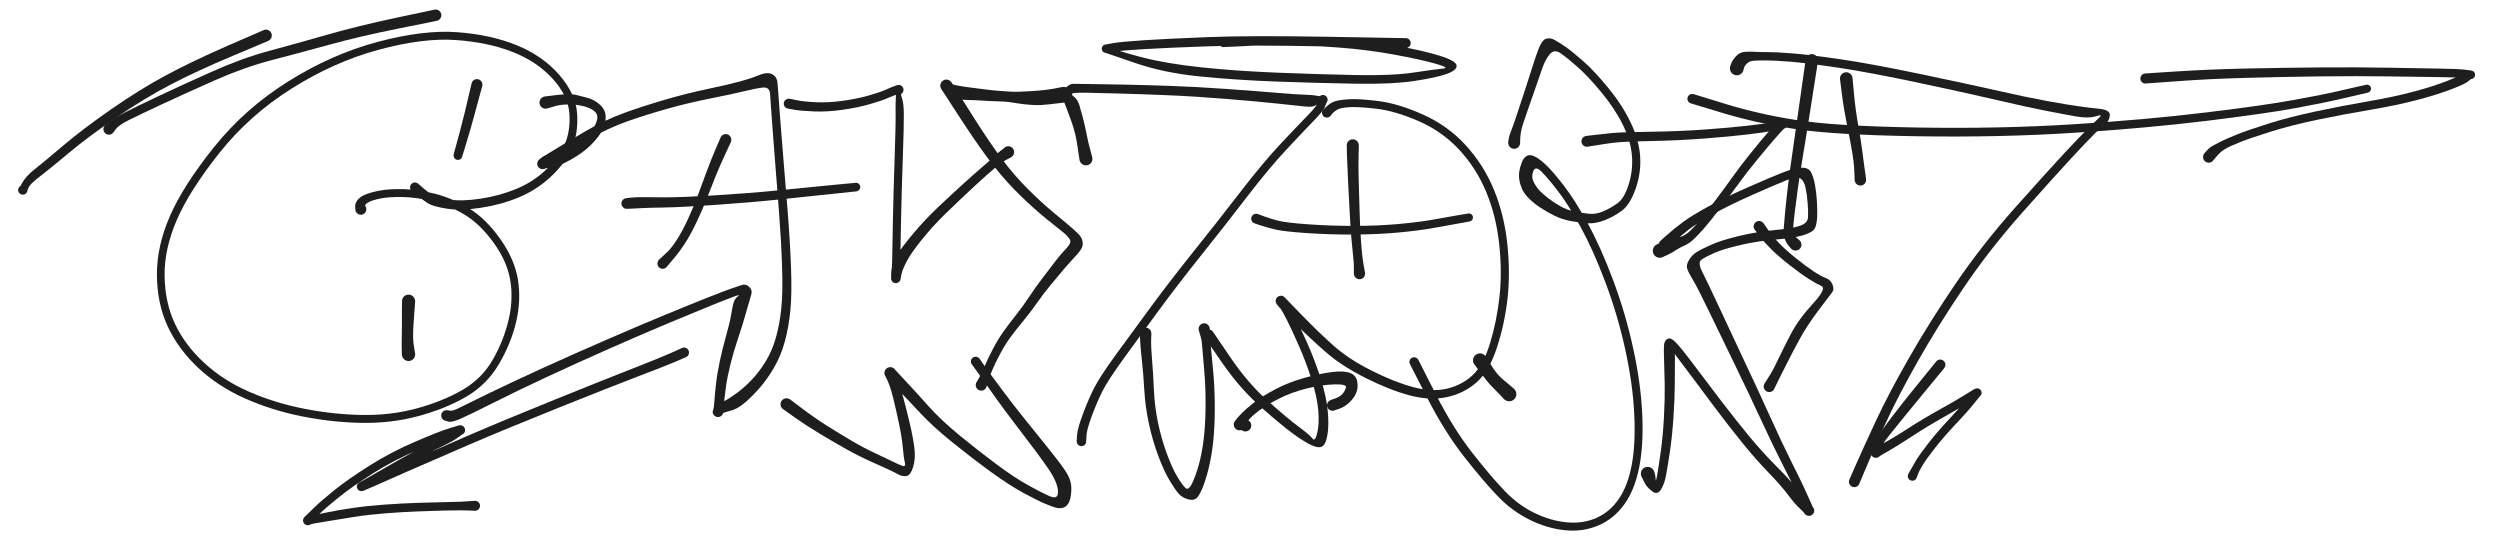 <svg version="1.1" xmlns="http://www.w3.org/2000/svg" viewBox="0 0 1645 363.175" width="1645" height="363.175" filter="invert(93%) hue-rotate(180deg)">
  <!-- svg-source:excalidraw -->
  <!-- payload-type:application/vnd.excalidraw+json --><!-- payload-version:2 --><!-- payload-start -->eyJ2ZXJzaW9uIjoiMSIsImVuY29kaW5nIjoiYnN0cmluZyIsImNvbXByZXNzZWQiOnRydWUsImVuY29kZWQiOiJ4nO1d2XJcdTAwMWI5sn33V3R4Xqc42Jd5k9WyW7a8r+pcdTAwMWI3XHUwMDFjskRrsbaWKG9cdTAwMTPz7zerSKpcbihcIoEkRanDl5yJmW5JdZhcdTAwMDUkMk8mXHUwMDEyif/c++23+6NcdTAwMWbnw/v//u3+8PvuzvHh3sXOt/v/rH/+dXhxeXh2XG6/XHUwMDEyzb9fnl1d7DZ/eTBcdTAwMWGdX/77X/9qn1x1MDAxOOyenYyfXHUwMDFhXHUwMDFlXHUwMDBmT4ano0v4u/+Bf//tt/80/1x1MDAwYr853Kuf3f/6Vsmrk09fjkdy9+r501x1MDAxN0/ONzaaR5s/mlxu8/liOLxcdTAwMTal+c13+LFcdTAwMTLcXHUwMDBmpNHaK8+Ecte//FH/UnE3kFZcdTAwMTlnuTSWt7/9drg3Oqjfw/NcdTAwMDGHj9KMey250Nd/cjA83D9cdTAwMTjVf2P0QMPHXG7NvDXaXFz/yc7p/nEtXHUwMDFiu/7J5eji7Mtw/ez47KKW+Vx1MDAxZnxY/6dcdTAwMTX5087ul/2Ls6vTveu/XHUwMDE5XeycXp7vXFzAXHUwMDEwtX/3+fD4+PXox/F4cHd2XHUwMDBmri46KONveT99h+jn18/t7VxcXHUwMDFlXGb32sfge/dcdTAwMGZOh5eXgchn5zu7h6N6uDhrf1pcdTAwMGJ5vrnXTNr/tmJd7JxcZjfrWTu9Oj6+/vHh6d6wnoz7n/78XHUwMDExfN3p3uTrgj+/hImEn3lmhONa+OtftPplePzDZ2enjapx7phcdTAwMTdcdTAwMWMmvP36y99Bx0ZccujnnePLYTvctVxiXHUwMDFirf5cdTAwMDViXFyd7+2MXHUwMDFm4qBcdTAwMWGMaceska1cdTAwMDJcdTAwMWNcdTAwMWaefomfOT7b/TLje87PXHUwMDBlu1xuXn/af/qtXHUwMDFk7OZfrv/5f/8586+5XHUwMDFjyM7Hq+7TPNbXLJpcdTAwMWRYa1x1MDAxZOfGXHUwMDE57p1cdTAwMTBcdTAwMDGaXHUwMDE4XGL4SM+tUVJwlUNTqGxqoOBjndTCXHUwMDE5JVxcXHUwMDBlzY5cdTAwMTeW4EbBXHUwMDAyhVx1MDAwNdZFi1x1MDAxNl3+TT2GVjXDYFxyc0JqY53Jjlx1MDAxYlx1MDAwZmatkvl5681NXHUwMDAwoPNcdTAwMDCsmVx1MDAwZe6c5NIxYXz4XHUwMDA2buDgo5V3rDZp2Vx1MDAwMTFmYDpcdTAwMWZvXHUwMDAzuPjbhMzhiWB+NfdcdTAwMTFcdTAwMWV1iCtcdTAwMTFcbshMXHUwMDA0XHUwMDE4KpvK6lPlXHUwMDAzZbeSh1x1MDAwM0jGXHUwMDAz69RcdTAwMWQjbl1cdTAwMDAoYsDslFRgaLpcdTAwMTAyXHUwMDE0XHUwMDE4XHUwMDE0nYpgXHUwMDFhrfBgvZRk3pn8qPNIL3RoXHUwMDEyolFnWbWouIpcdTAwMWZcdG1M/HV5QFx1MDAxNqt6aGbIgFx1MDAwNtNcdTAwMGLwJbXhMEJKXHUwMDBiplDr/Fx1MDAxYovA1ChcdTAwMTfhRZNqs1x1MDAwYlx1MDAxZlv3XFxTJ0Rh61x1MDAxNIhcdTAwMTBx9FxmZlfhJYlwXHUwMDE2e1k3dkieMVnTg+xqQMHIXHUwMDAzZ4KVJaKVpbPSSMxcdTAwMDFQhcH8dtaVVD1fTHv8Rt+kktjyo1tAiVpcdTAwMDcqQcKl4/SXRW1cdTAwMDOVXCLNXHJ3L4K9f35cdTAwMDFUXHUwMDFjwoiI0l9cdTAwMWWeXFxcdTAwMWRcdTAwMDNcdTAwMGZ+Mfk1/HZ0cdVS2+Ody9H62cnJ4VxiuPKLmudcdTAwMDY0XHUwMDE3ky8l3Vi2/47/MFxuXHUwMDA2ty9eflx1MDAxMHbrYqjfbH9l66++P9vYuyhcdTAwMGZcdTAwMDZcdTAwMTVcdTAwMWLAYvGcQ2RhmGrJfFx1MDAxM1x1MDAwZWpwllx1MDAxMDg4K61UVl+T1zZcdTAwMWNcdTAwMDTD7oX2TErBXHUwMDEy0aCwXHUwMDAzxSyYXHUwMDA0xiVcdTAwMTNgXHUwMDE4VuFgMlx1MDAxY9zh5eGgtMZ6XHUwMDA1WjQjXHUwMDFj5ELGP72OXHUwMDA3YZ07XHUwMDA3s/XLxoOhU2r84/RcdTAwMDOCZslFyDdcdTAwMDeWSeM4qC1cdTAwMDMtXHUwMDE3LmvPwidgLS9cdTAwMDaHhSR8XHUwMDAw5kNpXHUwMDA3XHUwMDE23Vx1MDAwMajOc1lcdTAwMTE/XHUwMDEyhjjxSs1HTInl36BcdD8wwlx1MDAwM8OB8EYoXHRfluV1YFx1MDAwMUFcdTAwMDDmXHKoduyoKj32VNOP5Fk4XHUwMDEzvW5cdTAwMTgvWTKec1x1MDAwM1x1MDAwZYBCayW01DyY28o136ZcdTAwMDVMk7DM5cMlWIhcdTAwMDPNwS+D+VVcXIrofZ1cdTAwMWXAL1x1MDAwNbNcdTAwMTb0XGLWbFY+wdhcclx1MDAwM4RcdTAwMGXJZrWVez9cdTAwMDB9XHUwMDEwXHUwMDEyiK00YJxUiDdejdqAfoF/0/mkXHUwMDAyXHUwMDA0qExaxlx1MDAxNeiPXHUwMDEyMlxmJ23zZZKBhEw5UzCB3lxmQCMlXHUwMDA3lso9WEK5KN7YmU8/JlKwYHq5y2aLuMf0347HXHUwMDAyqK1ywqh88ol7LPtEXHUwMDBm72HIXHUwMDA2XHUwMDBl3sgqpa0yOorue2FyyXpy7ceHo6fFXHUwMDAwNMlI65h08Cr513Xocpfxcs9rs0XXZ2ysXHUwMDE2hFx1MDAxM1x1MDAwM1x1MDAwZubSgVx1MDAxNjltXHLM74KAdO+Qe9/IvC3+wlTXnFx1MDAwMWy8q1VAZ1x1MDAxNaxiU/LGjlxyYFxugbZIXHUwMDA11EWp0Fx1MDAxZo7N3/QjVV5jXFz4UkYuioc52PHvLOiyhXlx+eAoY1x1MDAxMDhcdTAwMWKAfVx1MDAwMcXTMM+Aa7MrWLDIxYRcdTAwMTNcdTAwMWNcdTAwMGUuy2u04KhBlcRcdTAwMTVcdTAwMDfMI2JjMaHomjOZT+imwp1cdTAwMDbOUlxyXHUwMDE2XHUwMDBlXHUwMDE3+Cp45+zqXHUwMDAwfcOUj6toOvKzO95cdTAwMGKZflxcmFx1MDAxNKlqZVx1MDAwZk3WgtNcdTAwMGKUM2SMXHUwMDA1fFZccsDIWS/gWcFEmL+eXHUwMDBlSDnfyOFFXHUwMDE2plxiL+3Q58FDPXD9wsRcdTAwMTlhXHUwMDAx5+dcdTAwMTFhXHUwMDEzgs5pUYolOFWruc1cdTAwMDBSXHUwMDE3MVhLhFNcbkbmvD2tXHJXiW9Uylx1MDAxOcaEqY1rdtk5fFx1MDAxYipm9Tk4g7o4blwiL1KQ9M3h0cRDSVx1MDAxYlx1MDAxZC6ygVwixqNOb2ZTkIyX4ViT7SkhrLdcdTAwMTJcXFZ+wUUxXHUwMDFip1x1MDAwN1mxXHUwMDEz55FcdTAwMDKTiXhcdTAwMGUwirPyeKiO9EhIXHUwMDBlz8eRQFx1MDAwNEedXHUwMDAyPO6g41nU7dLxXGaatohcXFx1MDAwMDClLFx1MDAxZTq99XRcdTAwMTAtytx491wi3CUl7Vx1MDAxMVx1MDAwMdPiYVl7/vb37ffffnx4/PDhw1d7p1x1MDAwZn7+3Hz8rjhrXHUwMDBmTmvgwZtcdTAwMThwiODx2rR8k7SXXHUwMDBl/Fx1MDAxYtgjILyaqZZiXSftVUpd26T9RKPB5zslOu+7StlPp7FN2YvylD2HMXeCSzOrhKuzvVx1MDAxMqXsRb0/XHUwMDA367adhl8sY1/1aG1gouKCiHxcdTAwMWNZxYFGmOiWgYG1eVx1MDAwYlVFxFx1MDAxYUTt4mkynkRf2Fx1MDAxMuPceoc3zDR20Vx1MDAxYzXuq5JcdTAwMTaigYtsw7LQbsm2Y+IlhMMs+/qT7a2qOtFcdTAwMWLPv307erP+5vVcdTAwMWZb8rTcsoOnkU5xkFx1MDAwM1x1MDAxY7xqXHUwMDE3/NiyXHUwMDFi2VTnetBDIW278Te17FxcxVx1MDAxOaa+aecyTvuujHvauEuCcbdcXNZZ0Y497Vx1MDAxOPd0fa5cdTAwMTGMXHUwMDE5p+wva91DW6xsXHUwMDE4MY5ccqvmNZspqVqNbDesh0XQdFx1MDAxMIqAcYzyXHUwMDFm5Fx1MDAxNHUvXHRcdTAwMTjgjYm49kpcdTAwMDM50yxcdTAwMWb62DB5XHUwMDEwV3yStzRwvHFcIoM7KYyD8FwiX1pksUJGstdG0Vx1MDAwNHVqbZDNNmFcdTAwMTmep+59oWicj7c9LVx1MDAwM8GYgX9aXGZOxHq3oHRjdsCs4Fx1MDAxYcJcdTAwMTSfRVx1MDAwYtSKRfX05JFD0Vx1MDAxYcFhpVx1MDAxOCu5tfmaalx1MDAxNG1cdTAwMWPJSlBhXGJ8wKoupHCTem/CLIRES+pgcXnqm9bfXHUwMDFmcM6gVnNcdTAwMWOScishoJA1PcnChUrFQ1x1MDAxZFHkpc8lZkpkpHL5rXRcdTAwMTVmmsO56HGWvHhcbntdObbSMFx1MDAxZF5L71WBeOFkhGhjMq+YVlx1MDAxZTyJl/mkdpKo3TbevVxid0ksXHUwMDFiXHUwMDEzMClcdTAwMWXGs1x1MDAxZr06+/P4/Zeff1XfPm5vfdu8YIdvvlx1MDAxM3h2k0GxwjHgw7YtlpuUPYKR0Vx1MDAwMlx1MDAwMm4tYbL7ZY+wTDr7is630WDLs6Ptu7ZcdTAwMWV5RbOnXHUwMDEz2dJsRaDZknvwsnxmXHUwMDBlpS1I75c9QkDllfxlWXZUZqtD8pR9XFxcdTAwMDUpTvifkFY37kG7+oCoYuBwsntcdTAwMDDots7YOyhcdTAwMGIu11xuz0uoYWo1NbLHqzErXa8y65+9oeDgXHUwMDE3gErA9GY9Ner3VbTHvyhcdTAwMThRNGxcdTAwMWHGXHUwMDA1XHUwMDAxXHUwMDA2XCKRmldLkyWGKJpcdTAwMWNcdTAwMTNcdTAwMWNlrVFcdTAwMTa8ZL66XHUwMDA1nYVJSpBcdTAwMTmjXG5cdTAwMGa2gEfXdW7EeOv0rMCGUIlqMnu6UaFgfosj2IJRof5WvV32fOEtttrnwbth+VBmPc3OOlx1MDAwZiruLbBH4pZdaJzi1S9cdTAwMGLOqlwicHFRTp57pchA/VFBiaPLrzGO1VRcdTAwMWKypeufflxm5zn/PPZ2N1xyR1x1MDAxZHpcdTAwMWNtjsHC8DTZa2Xwglqjgrg8LriaXHUwMDExwVFcXDTHvWBcdTAwMWM/5Vx1MDAxNVx1MDAxNzudPKYnXHUwMDEyiFtcdTAwMWRlgsnK42lkkUZ6V1A6KsPRXHUwMDBlXHJcdTAwMWNcdTAwMGazdja/XHUwMDA3ztHaPVx1MDAxMexcdJec8+BcdTAwMDKL4CoxfmEvJfidglLjOdHuRajLilx1MDAwNlx1MDAxMfFcdTAwMTLCYbHg5Zp/+HHn6+/68ejyZ8WHn7bY+aviWFx1MDAxMDjDgDnrJfAp1clcdTAwMTNM9lxcQFx1MDAwYoFcdTAwMDW42t2DI2t/O41cdTAwMDWT1VqdLZfJKVx1MDAwNuWk9MCL2pqfVSw4ncg2XHUwMDE21IRYkFx0o+p129tdqaeudzBuXHUwMDFhXHUwMDBiXHUwMDAy3bVOKN1Owy9cdTAwMTZcdTAwMGIqrOzZxJtcdTAwMTA5tJ6f6qJZ6tb3ZG9bXHUwMDAwXHUwMDE3XHUwMDEy4EzDXCJlXHUwMDFm5eVyYFh5POhi9nH0dFx1MDAxZFx1MDAxYkdiddZcdTAwMDCsgyqoXHUwMDAzw+GI++ZcdTAwMTk06nZIXHUwMDA2blxcicw1Y0Zzlvf2+MjH5r1cdTAwMDAtjGtDOGqu22H6f8O7XHUwMDA05K1cdTAwMWaM33NcdTAwMTGGXHUwMDBiWVqjo9VcdTAwMTSWu05CXHUwMDEzwrQqVEt0k4WBL/KwXHUwMDFlnM9cdTAwMTe7xqXW4WH8MWG0YDetZlx1MDAwNaFR/1x1MDAwNFdcdTAwMDBng6iyoNi/d1x1MDAxYyeA63U6y+KhR3+nZ1x1MDAwNcvFXHUwMDFir3Buba36Jn7bXHUwMDFlp1hcdTAwMWXeLbFCTMCkeFx1MDAxOC98+fCPXHUwMDE3Z0/2X7x/uCF/vP/+bZt/On9ZzFx1MDAwYo22XHUwMDAzb1xyXHUwMDEwXHUwMDA1U5/NiGpxNJgs7U3tXHUwMDE0rdK+TUZf71x1MDAxMcSnSfu8UMggaeU7jGXFXHUwMDBiJ1x1MDAxM9nyQkOqs/SWOadn9UYwydZcYlx1MDAwZebc2e5U/WK8MDwpXHUwMDEwRuQmn1x1MDAxNFxy0sWg9L1cdTAwMDNmsS/KXHUwMDAx8pT+N3hherrgvLNcYt9P0zLI0Z9cdTAwMDdQPlx1MDAxNjTLQKJDXHUwMDE5veR4dmjQk2igVt09U52HU5FxXHLzXHUwMDAxLNj+l1x1MDAwNXm8+JxNXHUwMDA0KELKlj+TXHUwMDExZ4+iczZcIiRGvuDwe9icalx1MDAxZVx1MDAwNI1cdTAwMWZcdTAwMDakJis1evh2jiHT6PJcdTAwMTFcdTAwMTG/WVx1MDAxYy/qXpLPaWFLaj64gP8tiidz80ubj7hXRYxH1T80iq/65CFvUjD6PFx1MDAwN2BcdTAwMTVm6lx1MDAxNkXjcenkwvKFx1xulLPRkpNEK1rF+0ZxuWhcdTAwMWOhLFx1MDAwZVx1MDAxOPiNfMDV3+mMlJBq6Ct8o5FqXHUwMDA0K7TMXHUwMDAw8PJnRaJ9XHRcdTAwMWW9ISeOWIbUiHxcdTAwMTap32gj9NXkWtPeXHUwMDEx1qhNg6NakixgkFx1MDAxMeEsXHUwMDFmS2KhJODFvnxRPKKWzVxydy+CXVakm5YvKVx1MDAxZFx1MDAxNuj+tHJrk7948/b5wV+jN0++739cXF9bL99cdTAwMDCxYmA9N9x41mVy01xyXHUwMDEwXHLaY+rSeHBtgrdRzDTStSle00a6IVx1MDAxM7GrXHUwMDFlgFigayk9XHUwMDAwgVx1MDAxOVjJZlx1MDAxZDlRySMnYCOZs6Z7UuVcdTAwMTdcdTAwMGJ0saZcdTAwMTZztFx1MDAxZEKJXHUwMDEzXHUwMDFkLyqn8Vx1MDAwYoonsbiCnFx1MDAwMEb7J5DR4n3wLljPKGTRsFx1MDAxMJGMpsNuR9Gb0uHCcvhFhYsrzFx1MDAxNkIz2ElcdTAwMDLqnPbaJobaS21ihlx1MDAxZZia4/xcdTAwMTW2XHUwMDE4blx1MDAxMe6WmFx1MDAwNFwiX1I6jEn40cPjo1x1MDAxN+r570+/bj3+Q1x1MDAxYrE5VD+LmYRldTthIPXG151cdTAwMTCixlx1MDAwNLrub+x0XHUwMDFkz1x1MDAxYWDB/ctlVNxcdTAwMGWpTyR4lDJkq7J6hEk4yulVWH5cdTAwMDLWay87Xk9MsjVcdTAwMDFcdTAwMTfSsTqe+1WZRPDX5DLY8OmoXHUwMDExVEE7PKzpQO/Mf5Yn9NojduF6PU5cdTAwMTZjRY7aXGY0TN5PXHUwMDBiXHUwMDEyXGKt0fD6XHUwMDA2cmc5NJFCx8NcdTAwMWI+zIGHddIrKH1RWFx1MDAxNy9yY7+k5a4/5kbRXHUwMDE09VQmzmg5tamuxJhcdTAwMTnZQKBoVZAn0OA683hYSe+t4t1cdTAwMTJcdTAwMDFCXHUwMDA0TIuHMaBXR7tvX52Pft/9+uxg6+nWcOdk7eRBOVx1MDAwM1J8YMAjWmnAivr4YCFcdTAwMWbnUmxzQUonQL8uXHUwMDFhXGL7Z2s9s2og1Vx1MDAxMHFFgaYz2VIgT6BAXHUwMDAy2I+yws2qXHUwMDFh0C7+4TVcdTAwMDXySlx0XHUwMDBiXHUwMDEx1C97oULvnFj3aVx1MDAxZGpswaVcdTAwMDE23lx1MDAwYu/C2divZdGi7lwiwTZUr3doXHUwMDE2bVxc4Vx1MDAwNoGw0/DGYTRKR1x1MDAwYnZcdTAwMDRFeICf2nVcdTAwMGZcdTAwMDMjX42At9qI+lx1MDAwNeZcdTAwMGI5wtOeNtzqzetX7+hK6GVCcJs/OqK6pS3W97YmqeeCXHUwMDE0eu9ev45wQbxcdTAwMWXtz+Fh++w83JXOXHUwMDFmjkMre+Mt7oIuXHUwMDE2mc5cdTAwMDRRXGaRxVx1MDAwYlx1MDAwYll0eGaJXHUwMDFjw1x1MDAxOKzwmHp0d3o+a6Zs9O16XHUwMDFm1FP1mrqEbY9Lmr+nuEX9qejHdyfXl1xcXHUwMDFmiIvUOFxuKFx1MDAwYk5luqj4OdTjSZ9NaVx1MDAwNXhoKVRBXHUwMDA1XHUwMDEwikdtJs8l+rpcXFPx4sa9Jr+tgc7gpF5cdMJcdTAwMTjOLdg+nk/lxr20XCK8sDghf0FpXHUwMDA2T1x1MDAwNSdP1MJwcWnConjkm1x1MDAxOTN4VIWdXHUwMDFm716Eu6xsc1rAtHhYsPXg8O3hk7/eXHUwMDFk+Fx1MDAwZlx1MDAxZvc+uc97XHUwMDFiJ/tcdTAwMTe2ONhcdTAwMDKbMlBcdTAwMWWWgnZAmH2UbpZcdTAwMWVoq1x1MDAxM1xc1FdRSj8j3Zwq/+/0wU32U1xchVqTeWxDrbXyUFx1MDAwYlx1MDAwMlx0r8BcdTAwMTDMSjbLZLJZisZcdTAwMTCJ/1x1MDAxZslmcsM7vFx1MDAwZUlRK7/QOitDLUHqN2nowrl8jICd1XHUocLRqIWkOFx1MDAxYfUs3Lxot+RcdTAwMDNcdTAwMTDxUsKhndBf71Wb+1x1MDAwNy9cdTAwMWVcZkdrXHUwMDFif35cXP+xyc59sVx1MDAwN/BcIthwbFxywzjdXHUwMDA2nFvAutbgKYBBz+jjVZBti9PNK1x1MDAwZpD2XHUwMDAwXHUwMDFi5Vx1MDAxZaCpN1x1MDAxM7Pqljpn7OO6JaaEdrqTrfjVXHUwMDFjXHUwMDAwvulEXHIwsHJ+Tj0+2Fx1MDAwZv1cdTAwMDNnla+SjVx1MDAxM/Xh8+HhaOZcdTAwMGKiTyRcdTAwMTZcIjdQnVx1MDAxN+2WjC5cIl5KOPRg5OfNtW/Vn1/3XHUwMDBlnoyGT1x1MDAxZeyu8YPjk/JLo01tdCFC4lx1MDAxNkKvXpNyzVx1MDAwNq5uz1x1MDAwN2aZW9e/fqJWy76dnVx1MDAwNF/Wy5qcqFW7RMzOPiNsasCyMlxczO5KnuyQUYdT0jrtlmBpuVx1MDAxM1x1MDAxZEd7Z1dOXHUwMDA0ec2CY1x1MDAwNzy8XHUwMDE32lx1MDAwZnigrvnnO2pff3pcbn+TXGK3ZJZcIpFSXHUwMDAyYaZo63ibPX5QfdBXT0abm6eP3r85OCvPXHUwMDAw1Fx1MDAxN1xupk2Rqk9eYKZcYiyVXHUwMDA0ZiiUZTZxfb1cXPXqQVxm0fNyQyR4fT9anVx1MDAxYZphiHq9XFzb21x1MDAxMVxmV1ZAyLhcZkOk24Lkv0fMXHUwMDBmXHUwMDE0XHUwMDBm3lx1MDAxOGJtLbwou/olqcP1XHUwMDA3aJW5UTxzs3iSLF9ohef/81uykJ3vlyXVJ49cdTAwMWU+u1x1MDAxMlv6yc8/1UhcdTAwMGVcdTAwMWadPlk729XlXHRRa1x1MDAwNs5IWVx1MDAxZmmtu1x1MDAxNsXhcMZcdTAwMWM2XHUwMDA3gGeYQGFcdTAwMDcrK4hYwZflVlA5pqQzM8/rJNmYV54zmL0l5D0hpOjA3l2BSffPrWtqXHUwMDEzNGhzfWg3v29ibEiM6lZbNVx1MDAxMVFcXNRcdTAwMWSUeb7XTtiugfN8NMvCbyzoXHUwMDA1KmIpeWNcdTAwMWFcdO9ZN9HnwXt18XxBXHUwMDA3gohBXHUwMDFhXHUwMDFm4ZFcdTAwMTHqXe282FFFglx1MDAwZd9bXHUwMDE2NNuMXHUwMDA1XHJcdTAwMDBcdTAwMGIuq2CxToVcdTAwMTIxKlx1MDAxOffx3IV4gqrCXHUwMDE2fUEuqfJZjcpHx8M0b1x1MDAxZbxIj5pcdTAwMGUptNXQh1x1MDAxMJI66j1cYk6euFx1MDAxOEBcdTAwMTFcdTAwMDPDnrWLNJNcdTAwMWFoOnzmXHUwMDE5dYw8iudtwfpnOFx1MDAwNFVcIs4jSzpcdTAwMDfE5LRAQp/peDIzi5y4PurihlizyO5Cx24wXHUwMDA0VHkvhzqcumKFKlx1MDAxMj7u3FFXT1+fXHUwMDAzQNFTvay6o2NW3zZPm0hcdTAwMTfPo+BcdTAwMDUuXHUwMDEzX8RlXHUwMDEw6NSJnkPM4uFcdTAwMWWPvGQyXHUwMDFlylx1MDAxNlx1MDAxOFx1MDAxNouLZKhcIsU8spq2bFwiQOBvpcjUNoNXMEo5XGKq687hUZfw/Hj3XCLc5d3+nVx1MDAxMjAtXHUwMDFlXHUwMDE25D/+/tfZz3c/7Fx1MDAwN7a7e8Hebe5eXVx1MDAxZG+V73lcdTAwMDP31JJBPCGskTzuV+7cgGvNubeMaz/jiMmkXUBdWSqDXuSdqqdVtJ+O9l9cdTAwMTFyntopXHUwMDAz0fuscF8k21B6KZzxZlx1MDAxOe3JhVXt8be7u1x1MDAxMNY1JqduXGZhdK8vXFzzO1x1MDAwN9pbXHUwMDBinU9cYsrwJoe8XHUwMDFmc7S/51FXyXywmlpgzePA4mjvl4HLMyTJkNEueF5cYuR53chW11g64UpK5MOLN1xmcTB8dItjdrJNWnbFibKbsI0+9dXDplsm37SDp+c9/3TI91xu/l6lR8p44qvqYJosVeWVT795Qc9cdTAwMTl3U39/S/yiK4At4Vx1MDAwZj83q82/2IOfn1x1MDAxZnw63XtTvXr56qMqbvelXHUwMDE5KD73xmop6pK5qGpaaZPhXHUwMDBmLDE73Zq5WGFWfFwizSdeU4rmgILyTj616Ib5usGcZ92N15vjXHUwMDEznnU23e+MT8SJXHKivVx1MDAxMVFnVSpcdTAwMDXRXHUwMDE28dDSXHUwMDEyjadvxLf1TlG9IVx1MDAxYbrbfGK6+TrlXHLrtWRd7GGqXHUwMDExR7Cko2K59JBcYjKHQMAml5tcdTAwMTMmK/2W+X7ByESXnFx1MDAwNk5OXHUwMDE18Vx1MDAxZKKIO99NXHUwMDE0ISZcdTAwMDWXzqVcdTAwMWam0oxw3Vx1MDAxN1BZ5LvJM4+CkS1cdTAwMTAypJy6Wlx1MDAwNEKfJPU1NVx1MDAxMn04qqZFR1iFXHUwMDFhMPhcdTAwMTjOmlx1MDAwNGXpXHUwMDFkRjNXXGbXZDtcdTAwMWL1gbm5pc/torIs+rwhXHUwMDBlbFx1MDAxOFdxK6hcdTAwMTOjk2NhqJNsXHUwMDExjatcdTAwMTOoNDQslqjvcKSNc5hsqLd1iEYjbfLJc1x1MDAxZYaTVM6CXHUwMDA1l4w4xlx1MDAxOFx1MDAxNnWERHKAyIpcdTAwMTT27qAu7+BpT11cdTAwMTDRVdbU9Yi5XHUwMDAzRVx1MDAxZIdcbkngcPJcdTAwMDRV4auR0yBjelwi9ORSrVx1MDAwNcGQ/M5cdTAwMWOv5tOiaapLn2b6ZstGptNzw92LYJdWXG6elC8pXHUwMDFkluP4XCK/XHUwMDFhtX21+eP3P55/OFpffya3Xlx1MDAxZVx1MDAxNOc46m1hZ6RmMPneqrZ4eJzjqDdtsFx1MDAxY8dY4J5cdTAwMTXqtCFlsaauMlx1MDAxY+lcZsdbynFcdTAwMTVcdTAwMGVcbsI1n1Ul3uk9XHUwMDFmpTisZtaJTlnljWU4ZN0/6O4zXHUwMDFj2OKfL9iYaeZE/nRyWFFNJi1pXHUwMDA2r6i0I7FK58JcbpPA9MfTQ6rIWyQ2iWWpoSCmN546d9EtqlRcdTAwMWGCueqeOV1cdTAwMTLYLTnDpHRJ2TBXuP34z9Od81x1MDAwZtWn70L4XHUwMDE37OjD4+3tT+Wu0Ji6XFxAKC9cdTAwMTXIXHUwMDE0pftcclx1MDAxN40rdHW7NNspQZ+6QpFYsZ1sv5vN2VeecDqLrSf8QPCEzknnu521O0fkWfzDa0fIpJdaL+G0lFTd6zT/XHUwMDE2p6WqUPGyxjDcJpBRXHUwMDAyL/e4TNvlytEkXHTzYFx1MDAxNZeO9lwiPHqeXHUwMDFjnvJxvkCDtvQv5iN7v8ndjVx0NOokuVx1MDAwNZ9PXHUwMDA3cXcgzE1cdTAwMGVcZjZlRCx1g3LFu2eRw8g9P95cdTAwMDWZLUqcfM5hhXVcdTAwMDeVIKeMKontNFx1MDAxMVd5NU6k8fqK6N7JxznQXHUwMDFjisZpQ1WNc7xJOKpccqjGXHS2mVx1MDAxYlLzoCF7Yzdccmdp1rdcdTAwMWFn11MjZ4lupUJ28kScXHUwMDBiX1xmjOol5kW7XHUwMDE3oS4r5ZRcdTAwMTIvLVx1MDAxY0azLy4vvsj1/cPhz+GrXHUwMDA3R35ze+3di41yml13XHUwMDA3TdJsWV81K+pcdTAwMGW9lkvJZtxcdTAwMTY/665cdTAwMWJcdTAwMTEnMFfUOk2tt1x03Vx1MDAwN5X0SquZp3B5soyGa6FhzTO9hGO4UncvVryznighr3Tk/DmyveWzZ0uraDs/v5/fe4L8XHUwMDFkJX1foj1r+qCk01S3h3ZbJjkpXlI4zCRcdTAwMWZtjtRcdTAwMWbHL9Y2jo+2XHUwMDE53ztcdTAwMWb69cPX5YWO2iObXHUwMDAwsu5ihW1cdTAwMDKoTsPAtlx1MDAxN0Lq8MTKXCJPJq61yH9cdTAwMTKSXHUwMDFk3lx1MDAxOeNcdTAwMWObefVG2iTXV1JYu5Tbx6RRbVHE3d1jmjao5CrFyUGA2WDUXCK6VNKv+V2+XHUwMDE5rMWsWO5pJdOjkm81XHUwMDExVbvRi+XC56lcdTAwMDNX/vwtmexAoJQ4aDPBNzufXz7mj9b3Pn8+Pn7u7ePNl8Wn2XS9S5+uRlx1MDAwNy6N82Y/K1x1MDAwMmjNtUlk4lfmejqFrbneofTyXHUwMDAy76ktt7PMdbqXl1x1MDAwNvbsXHIwgSWYa/j/uy9EXHUwMDBmL/zIstGZylt/6LWMKSRcdTAwMTPV/sxcdTAwMGZENZRpJHNTXCIlgW7JdCYkS8iF2VB5Nfqwufvt6ftcdTAwMGZ259nPzz9+6MO1i+JcdTAwMTPB0puB0s5oXHUwMDA2PtFEPFdcdTAwMGI74FxcKyW1Y2JG1y+h41x1MDAxNm19O8on5dGCXHUwMDE5bsFY27Zv3sqSTiaytaSfXGLEV2qtXHUwMDE52MWZ23zJTtiq4afSL2GfT1x0y1svfGepiKZRQqptYHTmnvssnFx1MDAxMHGLsOwj41x1MDAwNlx1MDAxNTOWRf2RXHUwMDA1iVx1MDAwM1x1MDAxYryycdFcbsrLXHUwMDFj9lx1MDAxOHO6yWlKx5XxVuRvxqtgYLB+YdRWJjCIKUvR4MFcdTAwMTBT5ZPRLFx1MDAwN+87x4BcdTAwMDUjPulYQlx1MDAwMOBo01x1MDAxNEtcdTAwMWUw3muwXHUwMDE2aERsU/N4XHUwMDFhk09r8vui/X00/X1VtMx0wTKJO1x1MDAxZJU8Y2LzXHUwMDEwXHUwMDAwkDsrXHUwMDBijq11S1dEhS5cdTAwMTRy7+i0i64/085QXHUwMDE0XHUwMDAxM4BkzVx1MDAxNFxu03TO6bYhLDSs35Fs/bBJrevXqFx1MDAxZLw9tlroPb4y5lx1MDAwMZhcYnk9a7YoglpcdTAwMThB9rpxLlx1MDAxN+NehLW01HYoVFIkjOefPth++flo/+Xlly29/qhaO1x1MDAxOXH/hNDel1x1MDAwZmR9kYfgXHUwMDEwWLQ3KE1yJUJcdTAwMGWa9rJcZsi+XHUwMDE3/YS2aLWjW72XXCJaK2Y/nbqW2e+WM3vDICCrZ2JcdTAwMDaxXHUwMDE3yCajUsJcdTAwMWLjl5DSVpqru6/gXHUwMDAzXtyoXFx9UYh2un84PNbHXHUwMDAyu4xcdTAwMDHSO6BPeuMl8KKOcCVFXHUwMDE5XHUwMDExkS95o8hcblx1MDAxN1hMichcdTAwMWM3Rs133K2LXFyCcVx1MDAwYoq8Sial1ymeXHUwMDA2MN6R0Fx1MDAxMOUq3rvUuKggP/14X7YsXFw4XHUwMDFm+VpR9OvpKrmoXHUwMDA26t5XLrjmPEfUY541zDH9reKmnCWIglxc/JB64NZcdTAwMThGV4Lp92N0wo+2jt94vfHMrW2svzz+uHa0f/mmeOtcdTAwMDVUaMCUYdJymCZcdTAwMTU3XHUwMDEyrLdegPM4L5nXpr/1XCJEaspadqFT7V5X5GI6kS252COkXHItMFx1MDAwNOeU7Vx1MDAxMYn6pZKnXHUwMDAzuJfCMKCIy8hcdTAwMWJa2bq5u9swbyxFu39cdTAwMTlYkYJaZupcdTAwMDNjNznv93WKvppcdTAwMDfolj29XGLnXHUwMDA2jG4lJ1veiO3QRUBcdTAwMDeVk6lMdP1AwU2FjEg2wkSvpPZcZlbI6yoyXHUwMDE4plx1MDAwZio2x4uhUZtcdTAwMTkrZHHms37o09RcdTAwMGI/5lx1MDAwNLslJpCWLiVcdTAwMWLGXHUwMDEywGWs72/t73588ePTXHUwMDFm7os4ef364rz8ijXQZ4QlMD2AqJIrx6xcdTAwMTK8w1x1MDAwMVqaMCPrsCqcw4jAsJxcYmhvNOd6ZiFcdTAwMDZSysxcdTAwMTVcdTAwMDS5XVJ3czTAM333XHUwMDFkhiuHbVx1MDAxMMSXfFx1MDAxNITDUXBQsv2nsc2t3n1cdTAwMTF5PFx1MDAxZlx1MDAxOClDtXiV4NiYWKqjqVwiplCSXHUwMDA3XHTpzmJP3JIpXHUwMDBlRSgqiPv87uD5+dnV9+GHje1z/9Sqs+H682J721x1MDAxNEqnk7wwiWBrNTNOOmdm3OFmZoRh/Vx1MDAwYrFW5jdtfj9cdTAwMTPiMM5hPVx1MDAxOTsryZs2v8Jyb/xSrjFXXvxcctqVVFx1MDAwZUtcdTAwMGblb22cXsiVXHUwMDAwILO96S1cdTAwMTdcdDxcdTAwMTdb6jyewYgx/f65qrNs50a4cZHY7SHcljVcdTAwMGZESlxuhFn3naMvV8dvv7tHV6/Pt/dcdTAwMWaM1q78i2Lrrut4Pc2mQYhcZptcdTAwMWVcdTAwMTdcdTAwMDHVR9GcdfWJ6Vncutkpt0b4+pibbM3QytZPJrK19ftcdTAwMDRbb4DaamZnt6ZKX6XOgU5cdTAwMTmzlOZUXHUwMDFhlOjuXHUwMDBmqUx2XHUwMDE3XHUwMDEyu1x1MDAxZORbmKpcdTAwMWVxXHUwMDBl8cjMXHUwMDE53Vx1MDAwYpo0u2xXS1x1MDAwMSdF4MhcdTAwMTmWMNVEXHUwMDBlTFx1MDAwNLr1XHUwMDE5XHUwMDBik3VsXHUwMDEySYvQM2/Rtlx1MDAxN/nleFx1MDAxOHNRh7bi2Expslx1MDAxZUXxXHUwMDBlPVx1MDAwMIviJari9eK3MDZcIq+zufFuzVkjXHUwMDAypsTDXFw33718en70Y//dydaTv+T+9vDokXPl1Tfgurm2goE4vHuWaOy6ISB3XFw6zaSC2K3vueO+XHUwMDEwfcctV9duIZ76sNxTW1x1MDAwM8vRmL5PbrbAklFcdTAwMTnT8F+Y3yVkxTTox91vjqXaSTRcdTAwMGY31qxjK3NgcddJmiSYKFx1MDAwNXdyYV8+7URLeJdcZp6h44VcdTAwMDDjXHUwMDFl5Fx1MDAxZC+9yEyBXHUwMDFmocpcdTAwMDOWNHqjPGmKj1x1MDAxN1x1MDAwN1x1MDAwMPmEae9cYlvgyqnjUfX6m4eBJXlAcLx55FtcdTAwMTRcdTAwMDCb8jnw0PG/TbzbXCJcdTAwMGKIgEnxMLLw9sLtvX/681x1MDAwZn2x/ZFcdTAwMWbxjZfy1fFx+ZE8oJf16T9j6vJg2YaM41x1MDAwNtTCXHUwMDBmam8jXHUwMDA0587PqK3hOrja1upcdTAwMTagk9SN6o9XgT5CXHUwMDFmLlx0t2xcdTAwMTkvNDDzmXF+srZGcXiMuyVE+TC35m9wtrk+qpCsIOzpYsHN3eGtutItXGIoblx1MDAxYTC5XHUwMDA2531jXHUwMDFljKFuXHUwMDEz9VxyYHx6K1x1MDAxYlx1MDAxMKaNRIPXt1x1MDAwZktcdTAwMDS8JSuPSZiWXHUwMDBmM/NcdTAwMGbeVUfPLp494o++/Hi+Kb9cdTAwMWaKo41cdTAwMGbFZt5aMfBSSCe15yy28jJn5eFcdTAwMGZ859Mu8o6RX1x1MDAxOfW0UVx1MDAxZpVcdTAwMWJ15Vx1MDAxObh/qWfu1CWvYuZGOmNgZm6+ZYXnnqv2i++sYDI8aCXy98lz1Fx1MDAxM1x1MDAxNFx1MDAxNvanXHUwMDFlL7jP3qJnK6knwzmLjqxcdTAwMTZIwMN3iFxm+Vx1MDAxY1x1MDAwNY8pO1B/5nE0c+Pdllx1MDAxOU9cdTAwMGKYXHUwMDE2b2LF703Eu79zfv56XHUwMDA0Mlx1MDAwMPLYpt//ejj89qBv8/7xufncvzfxXHUwMDAxtb1rXug//7333/9cdTAwMDMxS4bxIn0=<!-- payload-end -->
  <defs>
    <style class="style-fonts">
      @font-face {
        font-family: "Virgil";
        src: url("https://excalidraw.com/Virgil.woff2");
      }
      @font-face {
        font-family: "Cascadia";
        src: url("https://excalidraw.com/Cascadia.woff2");
      }
      @font-face {
        font-family: "Assistant";
        src: url("https://excalidraw.com/Assistant-Regular.woff2");
      }
    </style>
    
  </defs>
  <g transform="translate(272.986 123.228) rotate(0 -34.444 25)" stroke="none"><path fill="#1e1e1e" d="M 2.04,-2.45 Q 2.04,-2.45 5.82,0.79 9.60,4.04 12.33,5.45 15.05,6.86 23.06,8.11 31.08,9.37 43.54,7.45 55.99,5.54 66.88,1.02 77.78,-3.49 86.30,-11.54 94.82,-19.59 98.65,-28.40 102.47,-37.20 101.65,-48.72 100.83,-60.24 90.60,-71.48 80.37,-82.73 64.22,-89.08 48.06,-95.43 26.71,-96.90 5.36,-98.38 -23.90,-90.47 -53.16,-82.55 -81.07,-64.96 -108.98,-47.37 -128.66,-22.55 -148.35,2.27 -156.67,21.55 -164.99,40.84 -164.68,58.53 -164.38,76.23 -157.71,90.17 -151.04,104.11 -138.54,115.61 -126.05,127.12 -109.14,134.51 -92.23,141.89 -73.03,145.68 -53.83,149.47 -34.94,149.81 -16.04,150.16 0.99,145.57 18.02,140.98 31.12,133.45 44.21,125.92 51.43,113.17 58.64,100.42 61.75,86.90 64.86,73.37 62.73,60.96 60.61,48.55 51.63,36.23 42.65,23.91 32.40,17.83 22.15,11.74 11.60,9.16 1.05,6.58 -8.08,6.41 -17.21,6.25 -22.84,7.41 -28.47,8.58 -30.83,10.04 -33.18,11.51 -32.61,12.44 -32.04,13.36 -31.96,13.95 -31.88,14.54 -31.99,15.12 -32.10,15.71 -32.39,16.23 -32.69,16.74 -33.13,17.14 -33.57,17.54 -34.12,17.77 -34.66,18.01 -35.26,18.06 -35.85,18.10 -36.43,17.96 -37.01,17.82 -37.51,17.50 -38.01,17.17 -38.38,16.71 -38.75,16.25 -38.96,15.69 -39.16,15.13 -39.18,14.54 -39.19,13.94 -39.02,13.37 -38.84,12.80 -38.50,12.32 -38.15,11.84 -37.67,11.49 -37.18,11.14 -36.61,10.97 -36.04,10.80 -35.45,10.81 -34.86,10.83 -34.30,11.03 -33.74,11.24 -33.28,11.61 -32.81,11.99 -32.49,12.49 -32.17,12.99 -32.03,13.57 -31.89,14.14 -31.93,14.74 -31.98,15.33 -32.22,15.88 -32.45,16.42 -32.85,16.86 -33.25,17.31 -33.77,17.60 -34.28,17.89 -34.87,18.00 -35.45,18.11 -36.04,18.03 -36.63,17.95 -37.16,17.69 -37.70,17.42 -38.12,17.00 -38.54,16.58 -38.80,16.05 -39.07,15.52 -39.07,15.52 -39.07,15.52 -39.27,13.08 -39.47,10.64 -37.83,8.50 -36.20,6.37 -32.88,4.91 -29.56,3.44 -23.35,2.22 -17.13,1.00 -7.41,1.24 2.29,1.48 13.55,4.35 24.80,7.22 35.80,13.98 46.80,20.73 56.25,34.10 65.69,47.47 67.84,60.94 69.98,74.41 66.60,88.70 63.21,102.99 55.15,116.61 47.09,130.22 33.25,138.13 19.42,146.04 1.66,150.73 -16.08,155.41 -35.46,155.02 -54.84,154.63 -74.59,150.67 -94.33,146.71 -111.94,138.87 -129.55,131.03 -142.64,118.75 -155.72,106.46 -162.66,91.48 -169.60,76.49 -169.73,57.71 -169.87,38.93 -161.19,18.97 -152.51,-0.97 -132.19,-26.38 -111.87,-51.79 -83.23,-69.72 -54.60,-87.65 -24.47,-95.67 5.64,-103.68 27.81,-102.05 49.98,-100.42 67.09,-93.44 84.19,-86.46 95.09,-73.87 105.99,-61.28 106.78,-48.27 107.58,-35.26 103.17,-25.45 98.77,-15.63 89.44,-6.93 80.10,1.76 68.52,6.59 56.94,11.42 43.57,13.47 30.20,15.52 21.05,14.07 11.90,12.62 8.81,10.67 5.72,8.73 1.83,5.59 -2.04,2.45 -2.31,2.17 -2.57,1.89 -2.76,1.56 -2.95,1.22 -3.06,0.85 -3.16,0.48 -3.17,0.09 -3.18,-0.28 -3.10,-0.66 -3.02,-1.04 -2.85,-1.39 -2.68,-1.73 -2.44,-2.03 -2.19,-2.33 -1.88,-2.55 -1.57,-2.78 -1.21,-2.93 -0.85,-3.08 -0.47,-3.14 -0.09,-3.19 0.28,-3.16 0.67,-3.12 1.03,-3.00 1.40,-2.87 1.72,-2.66 2.04,-2.45 2.04,-2.45 L 2.04,-2.45 Z"></path></g><g transform="translate(293.819 273.413) rotate(0 112.963 -110)" stroke="none"><path fill="#1e1e1e" d="M 0.76,-3.46 Q 0.76,-3.46 2.46,-3.19 4.16,-2.92 8.31,-5.02 12.46,-7.13 27.42,-14.40 42.37,-21.66 62.64,-30.92 82.91,-40.17 105.18,-49.83 127.44,-59.49 144.60,-66.57 161.75,-73.64 172.03,-77.70 182.31,-81.76 187.15,-83.49 191.98,-85.21 194.49,-85.95 196.99,-86.69 199.15,-84.65 201.30,-82.60 200.61,-79.96 199.92,-77.31 198.67,-73.23 197.43,-69.15 196.05,-64.19 194.67,-59.22 191.82,-50.76 188.96,-42.30 186.89,-34.03 184.81,-25.76 183.89,-19.18 182.98,-12.59 182.56,-8.49 182.15,-4.40 182.11,-3.15 182.08,-1.91 181.96,-1.50 181.84,-1.09 181.63,-0.73 181.42,-0.36 181.12,-0.06 180.83,0.24 180.47,0.47 180.11,0.69 179.71,0.83 179.31,0.96 178.88,0.99 178.46,1.03 178.04,0.96 177.62,0.89 177.23,0.72 176.84,0.56 176.51,0.30 176.17,0.04 175.90,-0.27 175.63,-0.60 175.45,-0.99 175.27,-1.37 175.19,-1.79 175.10,-2.20 175.12,-2.62 175.14,-3.05 176.54,-5.14 177.95,-7.23 180.19,-8.25 182.43,-9.27 184.82,-10.64 187.20,-12.01 191.60,-15.24 196.00,-18.46 200.82,-23.50 205.63,-28.54 209.96,-35.57 214.29,-42.60 216.73,-51.28 219.17,-59.96 220.26,-70.37 221.36,-80.79 220.79,-97.91 220.23,-115.03 218.73,-134.47 217.23,-153.91 215.97,-169.86 214.70,-185.82 213.96,-196.23 213.21,-206.64 212.90,-211.50 212.59,-216.35 207.98,-215.79 203.36,-215.23 195.72,-213.36 188.08,-211.48 173.54,-208.60 159.00,-205.72 145.08,-201.79 131.17,-197.87 118.69,-193.47 106.21,-189.07 93.64,-181.77 81.07,-174.48 75.65,-171.15 70.23,-167.81 68.33,-166.23 66.43,-164.65 65.84,-163.67 65.24,-162.70 64.86,-162.50 64.48,-162.30 64.06,-162.20 63.64,-162.10 63.20,-162.10 62.77,-162.10 62.35,-162.21 61.94,-162.31 61.55,-162.51 61.17,-162.72 60.85,-163.00 60.53,-163.29 60.29,-163.65 60.04,-164.00 59.89,-164.41 59.74,-164.81 59.69,-165.24 59.64,-165.67 59.69,-166.10 59.75,-166.53 59.90,-166.93 60.06,-167.33 60.30,-167.69 60.55,-168.04 60.87,-168.33 61.20,-168.61 63.59,-168.48 65.97,-168.34 68.92,-169.43 71.86,-170.52 79.37,-174.58 86.87,-178.65 91.37,-183.12 95.88,-187.60 97.69,-191.07 99.50,-194.53 99.22,-196.89 98.94,-199.24 96.34,-200.95 93.73,-202.65 90.23,-203.50 86.72,-204.35 84.05,-204.59 81.37,-204.82 77.78,-204.61 74.19,-204.40 71.94,-203.73 69.68,-203.06 67.84,-202.50 66.01,-201.93 65.35,-201.91 64.69,-201.88 64.06,-202.06 63.43,-202.25 62.89,-202.62 62.34,-203.00 61.95,-203.53 61.56,-204.06 61.36,-204.69 61.16,-205.31 61.16,-205.97 61.17,-206.63 61.39,-207.25 61.61,-207.87 62.01,-208.39 62.42,-208.91 62.97,-209.27 63.52,-209.64 64.15,-209.80 64.79,-209.97 65.45,-209.93 66.10,-209.89 66.71,-209.63 67.32,-209.38 67.82,-208.95 68.32,-208.52 68.65,-207.95 68.98,-207.38 69.11,-206.74 69.25,-206.09 69.17,-205.44 69.09,-204.78 68.81,-204.19 68.52,-203.59 68.06,-203.12 67.60,-202.65 67.02,-202.35 66.43,-202.05 65.78,-201.95 65.13,-201.85 64.48,-201.96 63.83,-202.08 63.25,-202.40 62.68,-202.71 62.23,-203.19 61.78,-203.68 61.51,-204.28 61.24,-204.88 61.18,-205.54 61.12,-206.19 61.27,-206.83 61.42,-207.47 61.76,-208.04 62.11,-208.60 62.62,-209.02 63.13,-209.44 63.74,-209.67 64.35,-209.91 64.35,-209.91 64.35,-209.91 66.26,-210.12 68.17,-210.34 70.98,-210.72 73.79,-211.10 78.11,-211.35 82.44,-211.61 85.35,-210.94 88.27,-210.27 92.91,-208.99 97.55,-207.71 101.07,-204.40 104.59,-201.10 104.71,-196.68 104.82,-192.26 102.55,-187.80 100.27,-183.34 95.16,-178.19 90.05,-173.04 81.95,-168.47 73.85,-163.91 69.55,-163.30 65.24,-162.70 64.86,-162.50 64.48,-162.30 64.06,-162.20 63.64,-162.10 63.21,-162.10 62.77,-162.10 62.35,-162.21 61.94,-162.31 61.55,-162.51 61.17,-162.72 60.85,-163.00 60.53,-163.29 60.29,-163.65 60.04,-164.00 59.89,-164.41 59.74,-164.81 59.69,-165.24 59.64,-165.67 59.69,-166.10 59.75,-166.53 59.90,-166.93 60.06,-167.33 60.30,-167.69 60.55,-168.04 60.87,-168.33 61.20,-168.61 61.96,-169.28 62.72,-169.95 65.01,-171.24 67.31,-172.52 72.77,-175.94 78.22,-179.36 91.23,-186.95 104.24,-194.53 116.88,-199.09 129.51,-203.65 143.62,-207.77 157.73,-211.89 172.06,-214.92 186.38,-217.95 193.54,-219.94 200.69,-221.94 205.04,-223.76 209.39,-225.58 211.96,-225.25 214.52,-224.93 216.01,-223.29 217.49,-221.65 217.74,-219.18 217.98,-216.72 218.32,-211.88 218.66,-207.04 219.44,-196.65 220.22,-186.26 221.54,-170.31 222.86,-154.35 224.43,-134.80 226.01,-115.24 226.66,-97.72 227.32,-80.20 226.26,-69.25 225.21,-58.30 222.61,-48.77 220.01,-39.24 215.47,-31.48 210.93,-23.73 205.91,-18.03 200.89,-12.32 196.17,-8.32 191.45,-4.32 186.76,-3.12 182.08,-1.91 181.96,-1.50 181.84,-1.09 181.63,-0.73 181.42,-0.36 181.12,-0.06 180.83,0.24 180.47,0.47 180.11,0.69 179.71,0.83 179.31,0.96 178.88,0.99 178.46,1.03 178.04,0.96 177.62,0.89 177.23,0.72 176.84,0.56 176.51,0.30 176.17,0.04 175.90,-0.27 175.63,-0.60 175.45,-0.99 175.27,-1.37 175.19,-1.78 175.10,-2.20 175.12,-2.62 175.14,-3.05 175.53,-3.99 175.92,-4.93 176.22,-9.16 176.51,-13.38 177.26,-20.36 178.01,-27.34 179.85,-35.96 181.69,-44.57 184.04,-52.80 186.39,-61.03 187.25,-66.26 188.11,-71.49 188.85,-74.16 189.59,-76.82 191.73,-78.42 193.87,-80.01 189.14,-78.27 184.40,-76.52 174.18,-72.41 163.97,-68.30 146.90,-61.15 129.84,-54.01 107.69,-44.25 85.54,-34.49 65.43,-25.10 45.32,-15.71 30.41,-8.18 15.49,-0.65 9.50,1.98 3.50,4.62 1.36,4.04 -0.76,3.46 -1.17,3.31 -1.57,3.17 -1.93,2.94 -2.28,2.70 -2.57,2.39 -2.87,2.08 -3.07,1.70 -3.28,1.33 -3.39,0.92 -3.50,0.50 -3.51,0.08 -3.52,-0.34 -3.43,-0.76 -3.34,-1.18 -3.15,-1.56 -2.96,-1.94 -2.68,-2.27 -2.41,-2.59 -2.06,-2.84 -1.71,-3.10 -1.32,-3.26 -0.92,-3.42 -0.50,-3.48 -0.08,-3.54 0.34,-3.50 0.76,-3.46 0.76,-3.46 L 0.76,-3.46 Z"></path></g><g transform="translate(477.523 91.931) rotate(0 -20.741 40.741)" stroke="none"><path fill="#1e1e1e" d="M 3.41,1.51 Q 3.41,1.51 -0.13,9.12 -3.67,16.72 -6.25,23.06 -8.84,29.40 -12.11,37.85 -15.37,46.30 -19.39,54.68 -23.40,63.07 -27.12,68.67 -30.84,74.27 -33.27,77.07 -35.70,79.87 -37.31,81.88 -38.91,83.89 -39.36,84.23 -39.82,84.58 -40.35,84.76 -40.89,84.95 -41.46,84.95 -42.03,84.95 -42.57,84.77 -43.11,84.59 -43.57,84.25 -44.02,83.91 -44.34,83.44 -44.67,82.97 -44.82,82.42 -44.97,81.87 -44.95,81.30 -44.92,80.73 -44.71,80.20 -44.50,79.67 -44.13,79.24 -43.77,78.80 -43.28,78.51 -42.79,78.21 -42.24,78.09 -41.68,77.96 -41.11,78.02 -40.55,78.08 -40.03,78.32 -39.51,78.56 -39.10,78.95 -38.68,79.34 -38.41,79.84 -38.15,80.34 -38.05,80.90 -37.96,81.46 -38.05,82.03 -38.14,82.59 -38.40,83.09 -38.67,83.60 -39.08,83.99 -39.49,84.38 -40.01,84.62 -40.52,84.86 -41.09,84.93 -41.65,84.99 -42.21,84.87 -42.77,84.75 -43.26,84.46 -43.75,84.17 -44.12,83.74 -44.49,83.30 -44.70,82.77 -44.91,82.25 -44.94,81.68 -44.98,81.11 -44.83,80.56 -44.68,80.01 -44.36,79.54 -44.04,79.07 -44.04,79.07 -44.04,79.07 -42.14,77.34 -40.24,75.61 -37.92,73.36 -35.60,71.12 -32.16,65.83 -28.72,60.55 -24.90,52.35 -21.09,44.14 -17.96,35.60 -14.83,27.07 -12.39,20.50 -9.95,13.93 -6.68,6.21 -3.41,-1.51 -3.18,-1.90 -2.94,-2.28 -2.63,-2.60 -2.31,-2.92 -1.93,-3.16 -1.54,-3.39 -1.11,-3.53 -0.68,-3.66 -0.24,-3.69 0.20,-3.72 0.65,-3.64 1.09,-3.56 1.50,-3.38 1.91,-3.20 2.27,-2.92 2.62,-2.65 2.90,-2.29 3.18,-1.94 3.37,-1.53 3.55,-1.12 3.64,-0.68 3.72,-0.24 3.69,0.20 3.67,0.65 3.54,1.08 3.41,1.51 3.41,1.51 L 3.41,1.51 Z"></path></g><g transform="translate(519.005 68.228) rotate(0 72.222 55.556)" stroke="none"><path fill="#1e1e1e" d="M 0.62,-3.26 Q 0.62,-3.26 5.07,-2.32 9.52,-1.37 17.58,-0.97 25.64,-0.56 35.08,-1.84 44.52,-3.11 52.28,-5.30 60.05,-7.50 63.89,-9.22 67.74,-10.95 69.34,-11.51 70.94,-12.08 71.32,-12.19 71.69,-12.31 72.08,-12.33 72.48,-12.36 72.86,-12.29 73.25,-12.22 73.60,-12.06 73.96,-11.90 74.27,-11.66 74.58,-11.42 74.82,-11.11 75.06,-10.80 75.23,-10.44 75.39,-10.08 75.46,-9.70 75.53,-9.31 75.51,-8.92 75.48,-8.53 75.37,-8.16 75.25,-7.78 75.05,-7.45 74.85,-7.11 74.57,-6.83 74.29,-6.56 73.96,-6.35 73.62,-6.15 74.62,-3.18 75.61,-0.22 75.72,6.45 75.84,13.13 75.03,36.24 74.22,59.36 73.88,76.59 73.53,93.81 73.38,101.99 73.23,110.17 73.42,112.59 73.61,115.00 73.56,115.38 73.51,115.76 73.37,116.11 73.23,116.46 73.00,116.77 72.78,117.08 72.49,117.33 72.20,117.58 71.86,117.75 71.52,117.92 71.15,118.00 70.78,118.09 70.40,118.08 70.02,118.08 69.65,117.98 69.28,117.88 68.95,117.70 68.62,117.51 68.34,117.26 68.05,117.00 67.84,116.68 67.63,116.37 67.50,116.01 67.38,115.65 67.34,115.27 67.30,114.89 67.37,112.04 67.45,109.19 68.02,106.60 68.58,104.01 71.31,99.46 74.03,94.90 81.72,85.68 89.41,76.45 98.30,68.05 107.19,59.65 114.58,52.95 121.96,46.25 127.05,41.91 132.15,37.57 134.37,35.38 136.60,33.20 139.66,30.77 142.71,28.34 143.32,28.16 143.92,27.98 144.56,28.00 145.19,28.01 145.78,28.23 146.37,28.45 146.86,28.85 147.35,29.25 147.69,29.78 148.03,30.31 148.18,30.93 148.33,31.54 148.28,32.17 148.23,32.80 147.97,33.38 147.72,33.96 147.30,34.43 146.88,34.90 146.33,35.21 145.77,35.52 145.15,35.63 144.53,35.75 143.91,35.66 143.28,35.58 142.72,35.29 142.15,35.01 141.71,34.56 141.26,34.11 140.98,33.55 140.70,32.98 140.62,32.36 140.54,31.73 140.66,31.11 140.78,30.49 141.09,29.94 141.40,29.39 141.88,28.97 142.35,28.55 142.93,28.30 143.51,28.05 144.14,28.01 144.77,27.96 145.38,28.11 145.99,28.26 146.53,28.61 147.06,28.95 147.45,29.44 147.84,29.94 148.06,30.53 148.28,31.12 148.29,31.75 148.31,32.39 148.12,32.99 147.93,33.59 147.56,34.10 147.19,34.62 146.68,34.98 146.16,35.35 146.16,35.35 146.16,35.35 143.53,36.71 140.89,38.08 138.42,40.02 135.95,41.96 130.99,46.32 126.04,50.68 118.80,57.44 111.56,64.20 103.07,72.45 94.59,80.69 87.46,89.58 80.32,98.47 77.49,103.96 74.66,109.46 74.14,112.23 73.61,115.00 73.56,115.38 73.51,115.76 73.37,116.11 73.23,116.46 73.00,116.77 72.78,117.08 72.49,117.33 72.20,117.58 71.86,117.75 71.52,117.92 71.15,118.00 70.78,118.09 70.40,118.08 70.02,118.08 69.65,117.98 69.28,117.88 68.95,117.70 68.62,117.51 68.34,117.26 68.06,117.00 67.84,116.68 67.63,116.37 67.50,116.01 67.38,115.65 67.34,115.27 67.30,114.89 67.61,112.48 67.92,110.08 68.06,101.89 68.20,93.71 68.53,76.44 68.87,59.17 69.65,36.20 70.44,13.23 70.30,6.68 70.16,0.13 70.55,-5.97 70.94,-12.08 71.32,-12.19 71.69,-12.31 72.08,-12.33 72.47,-12.36 72.86,-12.29 73.25,-12.22 73.60,-12.06 73.96,-11.90 74.27,-11.66 74.58,-11.42 74.82,-11.11 75.06,-10.80 75.23,-10.44 75.39,-10.09 75.46,-9.70 75.53,-9.31 75.51,-8.92 75.48,-8.53 75.37,-8.16 75.25,-7.78 75.05,-7.45 74.85,-7.11 74.57,-6.83 74.29,-6.56 73.96,-6.35 73.62,-6.15 71.81,-6.02 69.99,-5.89 65.80,-3.98 61.61,-2.07 53.46,0.27 45.32,2.62 35.36,4.02 25.40,5.42 16.88,5.10 8.36,4.78 3.86,4.02 -0.62,3.26 -1.00,3.14 -1.38,3.02 -1.72,2.81 -2.07,2.60 -2.35,2.32 -2.63,2.03 -2.83,1.68 -3.04,1.34 -3.16,0.96 -3.27,0.57 -3.29,0.17 -3.32,-0.22 -3.24,-0.61 -3.17,-1.01 -3.00,-1.37 -2.83,-1.74 -2.58,-2.05 -2.33,-2.37 -2.01,-2.61 -1.70,-2.86 -1.33,-3.02 -0.96,-3.18 -0.57,-3.25 -0.17,-3.32 0.22,-3.29 0.62,-3.26 0.62,-3.26 L 0.62,-3.26 Z"></path></g><g transform="translate(517.523 266.005) rotate(0 91.852 20)" stroke="none"><path fill="#1e1e1e" d="M 2.35,-3.22 Q 2.35,-3.22 10.12,2.67 17.89,8.57 26.16,13.82 34.43,19.06 42.62,23.89 50.81,28.73 58.42,32.24 66.03,35.75 69.99,37.74 73.95,39.73 76.31,40.53 78.66,41.33 77.88,38.28 77.10,35.22 76.55,28.76 76.00,22.30 74.15,13.40 72.29,4.50 70.69,-2.08 69.09,-8.67 67.91,-12.00 66.73,-15.33 65.74,-17.10 64.75,-18.87 64.60,-19.32 64.45,-19.76 64.41,-20.23 64.37,-20.70 64.45,-21.16 64.52,-21.63 64.70,-22.06 64.89,-22.49 65.17,-22.87 65.45,-23.25 65.81,-23.54 66.17,-23.84 66.60,-24.05 67.02,-24.25 67.48,-24.34 67.94,-24.44 68.41,-24.42 68.88,-24.41 69.33,-24.28 69.79,-24.15 70.19,-23.91 70.60,-23.68 70.94,-23.36 71.28,-23.03 71.53,-22.63 71.79,-22.24 78.55,-15.06 85.32,-7.88 93.41,1.22 101.51,10.33 114.11,20.67 126.71,31.00 138.45,39.70 150.19,48.41 159.08,53.32 167.97,58.23 172.74,60.32 177.51,62.40 178.33,59.74 179.15,57.08 177.77,52.83 176.40,48.58 172.85,43.27 169.29,37.96 163.33,30.01 157.36,22.06 150.16,12.65 142.97,3.25 137.35,-4.64 131.73,-12.54 128.95,-16.54 126.18,-20.55 124.01,-23.42 121.84,-26.28 121.62,-26.75 121.39,-27.21 121.32,-27.72 121.25,-28.23 121.35,-28.74 121.44,-29.25 121.70,-29.70 121.95,-30.15 122.34,-30.49 122.72,-30.83 123.20,-31.04 123.67,-31.24 124.19,-31.28 124.70,-31.32 125.20,-31.20 125.70,-31.07 126.14,-30.80 126.57,-30.52 126.90,-30.11 127.22,-29.71 127.40,-29.23 127.58,-28.74 127.59,-28.22 127.60,-27.71 127.45,-27.21 127.30,-26.72 127.00,-26.30 126.69,-25.88 126.27,-25.58 125.85,-25.28 125.36,-25.13 124.87,-24.98 124.35,-24.99 123.83,-25.01 123.35,-25.19 122.86,-25.37 122.46,-25.69 122.06,-26.02 121.78,-26.45 121.51,-26.89 121.38,-27.39 121.26,-27.89 121.30,-28.40 121.34,-28.92 121.55,-29.39 121.75,-29.87 122.10,-30.25 122.44,-30.63 122.89,-30.89 123.34,-31.14 123.85,-31.24 124.36,-31.33 124.87,-31.26 125.38,-31.19 125.84,-30.96 126.31,-30.73 126.67,-30.37 127.03,-30.00 127.03,-30.00 127.03,-30.00 129.05,-27.03 131.07,-24.06 133.96,-20.15 136.84,-16.25 142.55,-8.56 148.25,-0.88 155.66,8.36 163.07,17.60 169.43,25.46 175.79,33.32 180.19,39.15 184.59,44.98 186.15,48.78 187.70,52.57 187.38,57.24 187.06,61.91 185.92,64.39 184.78,66.87 182.71,67.81 180.64,68.74 177.98,68.19 175.33,67.64 170.25,65.50 165.17,63.36 155.89,58.33 146.61,53.30 134.66,44.62 122.70,35.94 109.60,25.42 96.50,14.90 88.23,6.00 79.95,-2.88 74.14,-8.84 68.33,-14.80 66.54,-16.84 64.75,-18.87 64.60,-19.32 64.45,-19.76 64.41,-20.23 64.37,-20.70 64.45,-21.16 64.52,-21.63 64.70,-22.06 64.89,-22.49 65.17,-22.87 65.45,-23.25 65.81,-23.54 66.17,-23.84 66.60,-24.05 67.02,-24.25 67.48,-24.34 67.94,-24.44 68.41,-24.42 68.88,-24.41 69.33,-24.28 69.79,-24.15 70.19,-23.91 70.60,-23.68 70.94,-23.36 71.28,-23.03 71.53,-22.63 71.79,-22.24 72.37,-19.83 72.96,-17.41 74.09,-13.83 75.21,-10.25 77.03,-3.60 78.85,3.04 81.03,12.28 83.21,21.51 84.14,28.66 85.06,35.81 83.26,41.44 81.45,47.06 78.71,47.27 75.96,47.47 73.69,46.21 71.41,44.95 67.48,43.10 63.55,41.24 55.61,37.72 47.66,34.20 39.29,29.49 30.91,24.78 22.27,19.60 13.62,14.42 5.63,8.82 -2.35,3.22 -2.70,2.89 -3.05,2.56 -3.31,2.16 -3.57,1.75 -3.73,1.30 -3.89,0.85 -3.93,0.37 -3.98,-0.10 -3.91,-0.58 -3.84,-1.05 -3.66,-1.50 -3.48,-1.94 -3.19,-2.33 -2.91,-2.72 -2.54,-3.03 -2.17,-3.33 -1.74,-3.55 -1.31,-3.76 -0.84,-3.86 -0.37,-3.96 0.10,-3.95 0.58,-3.94 1.04,-3.81 1.51,-3.68 1.93,-3.45 2.35,-3.22 2.35,-3.22 L 2.35,-3.22 Z"></path></g><g transform="translate(622.708 56.376) rotate(0 43.333 98.519)" stroke="none"><path fill="#1e1e1e" d="M 3.41,-2.18 Q 3.41,-2.18 15.81,17.50 28.22,37.20 36.55,48.25 44.88,59.30 53.81,68.17 62.75,77.05 69.89,82.95 77.04,88.86 80.33,91.65 83.62,94.43 86.31,97.00 88.99,99.57 89.53,102.11 90.07,104.66 89.16,106.66 88.25,108.67 84.69,112.49 81.12,116.31 77.52,120.51 73.93,124.71 68.93,130.74 63.93,136.76 59.72,142.82 55.50,148.87 50.81,154.56 46.11,160.25 42.47,165.10 38.84,169.96 35.45,176.33 32.07,182.71 30.41,186.65 28.76,190.59 28.04,192.86 27.33,195.14 26.83,196.81 26.34,198.49 26.02,198.99 25.70,199.49 25.23,199.86 24.77,200.24 24.21,200.44 23.65,200.65 23.05,200.66 22.46,200.68 21.89,200.50 21.32,200.33 20.84,199.98 20.35,199.63 20.01,199.15 19.66,198.66 19.49,198.10 19.31,197.53 19.33,196.93 19.34,196.34 19.55,195.78 19.76,195.22 20.13,194.76 20.50,194.29 21.00,193.97 21.51,193.65 22.08,193.51 22.66,193.36 23.26,193.41 23.85,193.46 24.40,193.70 24.94,193.93 25.38,194.33 25.83,194.73 26.12,195.25 26.41,195.77 26.52,196.35 26.64,196.94 26.56,197.53 26.47,198.11 26.21,198.65 25.94,199.18 25.52,199.60 25.10,200.02 24.57,200.29 24.04,200.55 23.45,200.63 22.86,200.71 22.27,200.60 21.69,200.48 21.17,200.19 20.65,199.90 20.25,199.45 19.86,199.01 19.62,198.46 19.39,197.92 19.34,197.32 19.29,196.73 19.43,196.15 19.58,195.58 19.58,195.58 19.58,195.58 20.46,194.06 21.33,192.55 22.48,190.51 23.62,188.47 25.34,184.27 27.05,180.07 30.60,173.29 34.14,166.52 37.78,161.48 41.42,156.45 45.84,150.88 50.26,145.32 54.47,138.94 58.67,132.56 63.46,126.36 68.24,120.16 71.63,115.63 75.02,111.10 78.79,107.23 82.56,103.36 81.23,101.15 79.90,98.94 76.56,96.25 73.21,93.56 65.75,87.58 58.30,81.60 48.90,72.52 39.51,63.44 30.77,52.30 22.03,41.16 9.31,21.67 -3.41,2.18 -3.62,1.74 -3.83,1.30 -3.93,0.82 -4.03,0.35 -4.02,-0.13 -4.00,-0.62 -3.87,-1.09 -3.73,-1.56 -3.49,-1.98 -3.25,-2.41 -2.91,-2.76 -2.58,-3.12 -2.17,-3.38 -1.76,-3.65 -1.29,-3.80 -0.83,-3.96 -0.34,-4.00 0.13,-4.05 0.62,-3.97 1.10,-3.90 1.55,-3.71 2.00,-3.52 2.39,-3.23 2.78,-2.94 3.10,-2.56 3.41,-2.18 3.41,-2.18 L 3.41,-2.18 Z"></path></g><g transform="translate(711.597 290.45) rotate(0 77.037 -116.296)" stroke="none"><path fill="#1e1e1e" d="M -3.13,-0.16 Q -3.13,-0.16 -2.89,-4.23 -2.66,-8.29 0.98,-18.10 4.63,-27.90 8.36,-35.21 12.08,-42.53 22.92,-57.47 33.76,-72.41 46.43,-89.54 59.09,-106.67 74.52,-125.91 89.95,-145.15 104.57,-164.15 119.20,-183.15 131.04,-195.80 142.89,-208.45 149.14,-214.79 155.40,-221.14 156.03,-224.09 156.66,-227.04 156.95,-227.28 157.25,-227.51 157.59,-227.67 157.93,-227.83 158.30,-227.90 158.67,-227.97 159.04,-227.95 159.42,-227.93 159.78,-227.83 160.14,-227.72 160.46,-227.53 160.79,-227.34 161.05,-227.07 161.32,-226.81 161.52,-226.49 161.72,-226.17 161.83,-225.81 161.95,-225.45 161.98,-225.08 162.00,-224.70 161.94,-224.33 161.87,-223.96 161.72,-223.62 161.57,-223.28 161.34,-222.98 161.11,-222.68 158.47,-222.58 155.83,-222.48 154.04,-221.15 152.25,-219.81 146.95,-220.38 141.65,-220.95 128.73,-222.32 115.80,-223.70 95.02,-225.39 74.24,-227.08 56.08,-227.82 37.93,-228.57 24.67,-228.91 11.42,-229.25 4.50,-229.41 -2.40,-229.57 -5.00,-229.20 -7.60,-228.82 -5.05,-226.93 -2.49,-225.04 -1.32,-221.12 -0.14,-217.19 1.06,-212.51 2.27,-207.82 3.05,-203.79 3.82,-199.76 4.50,-196.84 5.17,-193.91 6.18,-190.38 7.18,-186.85 7.21,-186.15 7.25,-185.45 7.07,-184.78 6.88,-184.11 6.49,-183.53 6.09,-182.95 5.54,-182.53 4.98,-182.10 4.32,-181.88 3.66,-181.66 2.96,-181.66 2.26,-181.66 1.60,-181.88 0.93,-182.10 0.38,-182.53 -0.17,-182.95 -0.56,-183.53 -0.95,-184.11 -1.14,-184.78 -1.33,-185.45 -1.29,-186.15 -1.25,-186.85 -0.99,-187.50 -0.73,-188.15 -0.28,-188.68 0.16,-189.21 0.76,-189.57 1.36,-189.93 2.04,-190.08 2.72,-190.23 3.42,-190.16 4.11,-190.08 4.75,-189.79 5.38,-189.50 5.89,-189.02 6.40,-188.53 6.72,-187.92 7.05,-187.30 7.17,-186.61 7.28,-185.92 7.16,-185.23 7.05,-184.54 6.72,-183.92 6.40,-183.31 5.89,-182.83 5.38,-182.34 4.75,-182.05 4.11,-181.76 3.42,-181.68 2.72,-181.61 2.04,-181.76 1.36,-181.91 0.76,-182.27 0.16,-182.63 -0.28,-183.16 -0.73,-183.69 -0.99,-184.34 -1.25,-184.99 -1.25,-184.99 -1.25,-184.99 -1.81,-188.73 -2.37,-192.48 -2.80,-195.38 -3.23,-198.29 -4.06,-201.97 -4.89,-205.64 -6.45,-210.08 -8.02,-214.52 -9.36,-218.01 -10.70,-221.51 -12.11,-225.25 -13.53,-229.00 -10.78,-232.17 -8.03,-235.35 -5.17,-235.29 -2.31,-235.24 4.61,-235.16 11.54,-235.08 24.85,-234.84 38.15,-234.61 56.44,-234.00 74.72,-233.40 95.58,-231.91 116.45,-230.42 129.35,-229.32 142.26,-228.22 147.09,-228.13 151.93,-228.03 154.29,-227.54 156.66,-227.04 156.95,-227.28 157.25,-227.51 157.59,-227.67 157.93,-227.83 158.30,-227.90 158.67,-227.97 159.04,-227.95 159.42,-227.93 159.78,-227.83 160.14,-227.72 160.46,-227.53 160.79,-227.34 161.05,-227.07 161.32,-226.81 161.52,-226.49 161.72,-226.17 161.83,-225.81 161.95,-225.46 161.98,-225.08 162.00,-224.71 161.94,-224.33 161.87,-223.96 161.72,-223.62 161.57,-223.28 161.34,-222.98 161.11,-222.68 160.24,-220.19 159.37,-217.70 153.08,-211.24 146.80,-204.79 135.13,-192.32 123.47,-179.86 108.83,-160.80 94.20,-141.75 78.87,-122.57 63.53,-103.40 50.92,-86.25 38.31,-69.11 27.76,-54.52 17.22,-39.93 13.71,-32.88 10.20,-25.82 6.85,-16.85 3.51,-7.88 3.32,-3.86 3.13,0.16 3.07,0.53 3.00,0.91 2.85,1.25 2.70,1.60 2.47,1.90 2.23,2.20 1.94,2.44 1.64,2.67 1.30,2.83 0.95,2.99 0.58,3.06 0.21,3.13 -0.16,3.11 -0.54,3.09 -0.90,2.98 -1.26,2.87 -1.59,2.68 -1.91,2.48 -2.18,2.22 -2.45,1.95 -2.65,1.63 -2.85,1.31 -2.97,0.95 -3.08,0.59 -3.11,0.21 -3.13,-0.16 -3.13,-0.16 L -3.13,-0.16 Z"></path></g><g transform="translate(626.412 60.079) rotate(0 36.667 2.222)" stroke="none"><path fill="#1e1e1e" d="M 0.87,-4.38 Q 0.87,-4.38 4.06,-3.72 7.25,-3.07 11.28,-2.60 15.31,-2.13 20.62,-1.40 25.93,-0.68 30.62,-0.32 35.30,0.02 38.50,0.21 41.70,0.40 44.83,0.24 47.97,0.08 52.05,-0.12 56.12,-0.33 61.03,-0.87 65.94,-1.42 69.25,-2.17 72.56,-2.92 73.40,-2.90 74.24,-2.89 75.03,-2.61 75.83,-2.33 76.49,-1.81 77.15,-1.30 77.62,-0.59 78.08,0.10 78.29,0.91 78.51,1.73 78.45,2.57 78.39,3.41 78.07,4.18 77.75,4.96 77.19,5.59 76.64,6.23 75.91,6.65 75.19,7.07 74.36,7.24 73.54,7.41 72.70,7.31 71.87,7.21 71.11,6.84 70.35,6.48 69.75,5.89 69.14,5.31 68.76,4.56 68.38,3.81 68.25,2.98 68.13,2.14 68.28,1.32 68.42,0.49 68.83,-0.24 69.23,-0.98 69.85,-1.55 70.47,-2.12 71.24,-2.46 72.01,-2.80 72.85,-2.88 73.68,-2.96 74.50,-2.77 75.32,-2.58 76.04,-2.13 76.75,-1.69 77.29,-1.04 77.82,-0.39 78.12,0.39 78.42,1.17 78.46,2.01 78.49,2.85 78.25,3.66 78.02,4.47 77.53,5.16 77.05,5.85 76.38,6.35 75.70,6.85 74.90,7.10 74.10,7.36 74.10,7.36 74.10,7.36 70.48,7.80 66.87,8.24 63.72,8.59 60.57,8.94 58.33,9.06 56.09,9.19 51.89,8.91 47.69,8.63 44.34,8.10 40.98,7.56 37.98,7.13 34.98,6.70 30.09,6.59 25.20,6.48 20.01,6.13 14.81,5.77 10.17,5.70 5.52,5.63 2.32,5.00 -0.87,4.38 -1.38,4.21 -1.89,4.04 -2.35,3.75 -2.81,3.47 -3.18,3.08 -3.56,2.69 -3.83,2.23 -4.10,1.76 -4.25,1.25 -4.40,0.73 -4.43,0.19 -4.45,-0.34 -4.35,-0.87 -4.24,-1.39 -4.01,-1.88 -3.78,-2.37 -3.44,-2.79 -3.10,-3.21 -2.67,-3.53 -2.24,-3.86 -1.75,-4.07 -1.26,-4.28 -0.72,-4.37 -0.19,-4.46 0.33,-4.42 0.87,-4.38 0.87,-4.38 L 0.87,-4.38 Z"></path></g><g transform="translate(753.82 219.339) rotate(0 21.852 53.333)" stroke="none"><path fill="#1e1e1e" d="M 3.79,0 Q 3.79,0 3.63,4.25 3.48,8.51 4.20,16.98 4.93,25.44 5.43,36.85 5.92,48.27 8.20,59.02 10.48,69.78 13.95,79.16 17.41,88.54 20.70,94.10 23.99,99.65 26.22,101.75 28.45,103.86 31.31,97.14 34.17,90.43 36.01,82.45 37.85,74.47 38.67,65.22 39.49,55.97 39.45,44.84 39.41,33.71 38.56,24.58 37.72,15.44 37.37,10.19 37.02,4.94 36.42,2.90 35.82,0.86 35.35,-0.74 34.87,-2.34 34.86,-2.94 34.86,-3.54 35.05,-4.11 35.24,-4.67 35.60,-5.15 35.96,-5.63 36.45,-5.97 36.94,-6.31 37.52,-6.47 38.10,-6.63 38.69,-6.60 39.29,-6.57 39.85,-6.35 40.40,-6.14 40.86,-5.75 41.32,-5.37 41.63,-4.85 41.94,-4.34 42.07,-3.76 42.21,-3.18 42.14,-2.58 42.08,-1.99 41.83,-1.44 41.58,-0.90 41.18,-0.46 40.77,-0.02 40.24,0.25 39.71,0.53 39.12,0.63 38.53,0.73 37.94,0.64 37.35,0.54 36.82,0.26 36.29,-0.00 35.88,-0.44 35.46,-0.87 35.21,-1.41 34.95,-1.95 34.89,-2.55 34.82,-3.14 34.95,-3.73 35.07,-4.31 35.38,-4.82 35.68,-5.34 36.14,-5.73 36.59,-6.12 37.15,-6.34 37.70,-6.57 38.30,-6.60 38.90,-6.64 39.47,-6.48 40.05,-6.32 40.55,-5.99 41.04,-5.65 41.41,-5.18 41.77,-4.71 41.97,-4.14 42.16,-3.57 42.16,-3.57 42.16,-3.57 42.24,-1.90 42.31,-0.23 42.46,2.15 42.61,4.53 43.02,9.71 43.43,14.89 44.38,24.27 45.33,33.66 45.48,45.06 45.64,56.46 44.93,66.16 44.22,75.85 42.46,84.37 40.69,92.89 38.36,99.29 36.02,105.69 33.97,107.98 31.93,110.28 27.95,109.21 23.97,108.14 21.58,105.34 19.19,102.54 15.62,96.55 12.04,90.56 8.38,80.80 4.71,71.04 2.24,59.82 -0.22,48.59 -0.87,37.34 -1.52,26.08 -2.50,17.30 -3.48,8.52 -3.63,4.26 -3.79,0 -3.73,-0.45 -3.68,-0.90 -3.52,-1.33 -3.35,-1.76 -3.09,-2.13 -2.83,-2.51 -2.49,-2.81 -2.15,-3.12 -1.75,-3.33 -1.34,-3.54 -0.90,-3.65 -0.45,-3.76 0.00,-3.76 0.45,-3.76 0.90,-3.65 1.34,-3.54 1.75,-3.33 2.15,-3.12 2.49,-2.81 2.83,-2.51 3.09,-2.13 3.35,-1.76 3.52,-1.33 3.68,-0.90 3.73,-0.45 3.79,0.00 3.79,0.00 L 3.79,0 Z"></path></g><g transform="translate(795.301 220.079) rotate(0 99.63 -41.852)" stroke="none"><path fill="#1e1e1e" d="M 2.75,-1.89 Q 2.75,-1.89 14.37,15.19 26.00,32.27 39.20,43.97 52.40,55.67 59.49,60.91 66.58,66.14 68.32,68.48 70.05,70.81 71.45,64.73 72.85,58.65 72.14,50.10 71.44,41.55 67.82,29.99 64.21,18.42 59.31,7.34 54.41,-3.73 51.71,-9.09 49.00,-14.44 47.46,-16.80 45.91,-19.16 45.19,-19.74 44.46,-20.31 44.30,-20.71 44.15,-21.10 44.09,-21.52 44.03,-21.94 44.07,-22.36 44.11,-22.78 44.25,-23.18 44.39,-23.57 44.63,-23.93 44.86,-24.28 45.17,-24.57 45.48,-24.85 45.85,-25.06 46.22,-25.26 46.63,-25.37 47.04,-25.48 47.46,-25.49 47.88,-25.50 48.29,-25.41 48.71,-25.32 49.09,-25.13 49.46,-24.94 49.79,-24.66 50.11,-24.39 50.36,-24.05 50.60,-23.71 61.83,-12.21 73.05,-0.71 82.60,7.73 92.14,16.19 106.99,23.68 121.83,31.18 134.31,34.58 146.78,37.99 156.66,35.69 166.54,33.40 173.64,26.83 180.73,20.26 185.17,5.69 189.61,-8.86 191.38,-25.02 193.15,-41.18 191.16,-59.58 189.18,-77.97 182.69,-93.63 176.20,-109.30 164.94,-121.47 153.68,-133.64 138.13,-140.40 122.58,-147.15 110.19,-148.56 97.81,-149.96 92.23,-149.54 86.65,-149.11 84.65,-147.95 82.65,-146.79 81.69,-145.69 80.74,-144.58 80.45,-144.14 80.16,-143.70 79.74,-143.38 79.32,-143.06 78.82,-142.88 78.33,-142.71 77.80,-142.71 77.27,-142.70 76.77,-142.87 76.27,-143.03 75.85,-143.35 75.43,-143.66 75.13,-144.10 74.83,-144.53 74.68,-145.04 74.54,-145.54 74.56,-146.07 74.59,-146.60 74.78,-147.09 74.97,-147.58 75.31,-147.98 75.64,-148.39 76.09,-148.66 76.54,-148.94 77.06,-149.06 77.57,-149.17 78.09,-149.12 78.62,-149.07 79.10,-148.85 79.58,-148.63 79.96,-148.27 80.35,-147.91 80.60,-147.45 80.85,-146.99 80.94,-146.47 81.03,-145.95 80.95,-145.43 80.87,-144.91 80.63,-144.44 80.38,-143.97 80.00,-143.60 79.62,-143.24 79.15,-143.01 78.67,-142.79 78.15,-142.73 77.62,-142.67 77.11,-142.78 76.59,-142.89 76.14,-143.15 75.68,-143.42 75.34,-143.82 74.99,-144.22 74.80,-144.71 74.60,-145.20 74.56,-145.72 74.53,-146.25 74.67,-146.76 74.81,-147.27 74.81,-147.27 74.80,-147.26 77.52,-149.91 80.24,-152.55 83.21,-153.45 86.18,-154.36 92.29,-154.78 98.41,-155.21 111.53,-153.61 124.65,-152.01 141.05,-144.68 157.45,-137.34 169.26,-124.38 181.08,-111.43 187.79,-95.01 194.50,-78.60 196.51,-59.61 198.53,-40.61 196.68,-23.92 194.83,-7.23 189.75,8.40 184.68,24.04 176.40,31.40 168.11,38.76 156.85,41.19 145.59,43.62 132.36,40.10 119.14,36.58 103.58,28.78 88.02,20.99 78.15,12.50 68.27,4.02 57.77,-6.37 47.26,-16.76 45.86,-18.54 44.46,-20.31 44.30,-20.71 44.15,-21.10 44.09,-21.52 44.03,-21.94 44.07,-22.36 44.11,-22.78 44.25,-23.17 44.39,-23.57 44.63,-23.93 44.86,-24.28 45.17,-24.57 45.48,-24.85 45.85,-25.06 46.22,-25.26 46.63,-25.37 47.04,-25.48 47.46,-25.49 47.88,-25.50 48.29,-25.41 48.71,-25.32 49.08,-25.13 49.46,-24.94 49.79,-24.66 50.11,-24.39 50.36,-24.05 50.60,-23.71 51.06,-23.00 51.51,-22.30 52.74,-19.63 53.97,-16.97 56.79,-11.51 59.61,-6.05 64.70,5.30 69.79,16.66 73.65,28.83 77.50,40.99 78.35,50.21 79.20,59.43 78.23,65.60 77.27,71.77 75.04,73.45 72.82,75.13 67.99,72.98 63.16,70.83 55.79,65.50 48.43,60.17 34.64,48.02 20.84,35.87 9.04,18.88 -2.75,1.89 -2.93,1.53 -3.12,1.17 -3.21,0.78 -3.31,0.39 -3.31,-0.00 -3.31,-0.40 -3.21,-0.79 -3.11,-1.18 -2.93,-1.54 -2.74,-1.90 -2.47,-2.20 -2.20,-2.50 -1.87,-2.73 -1.54,-2.95 -1.16,-3.10 -0.79,-3.24 -0.39,-3.28 0.00,-3.33 0.40,-3.28 0.80,-3.23 1.18,-3.09 1.55,-2.95 1.88,-2.72 2.21,-2.49 2.48,-2.19 2.75,-1.89 2.75,-1.89 L 2.75,-1.89 Z"></path></g><g transform="translate(890.116 95.635) rotate(0 2.222 42.222)" stroke="none"><path fill="#1e1e1e" d="M 4.01,0 Q 4.01,0 3.83,6.60 3.64,13.20 3.93,23.60 4.22,34.01 4.51,44.00 4.80,53.99 5.32,61.38 5.83,68.76 6.29,72.72 6.75,76.68 7.45,80.41 8.15,84.14 8.10,84.74 8.06,85.34 7.82,85.89 7.58,86.45 7.18,86.89 6.77,87.34 6.25,87.64 5.73,87.94 5.13,88.05 4.54,88.16 3.94,88.08 3.35,88.00 2.81,87.73 2.27,87.47 1.84,87.04 1.41,86.61 1.15,86.07 0.88,85.53 0.80,84.94 0.71,84.34 0.83,83.75 0.94,83.16 1.24,82.63 1.54,82.11 1.98,81.70 2.43,81.30 2.99,81.06 3.54,80.82 4.14,80.77 4.74,80.73 5.33,80.87 5.91,81.02 6.42,81.34 6.93,81.67 7.31,82.14 7.68,82.61 7.89,83.17 8.10,83.74 8.11,84.34 8.13,84.94 7.95,85.52 7.78,86.09 7.43,86.58 7.07,87.07 6.58,87.43 6.10,87.78 5.52,87.95 4.94,88.13 4.34,88.11 3.74,88.10 3.17,87.89 2.61,87.68 2.14,87.31 1.67,86.93 1.34,86.42 1.02,85.91 0.87,85.33 0.73,84.74 0.73,84.74 0.73,84.74 0.74,81.06 0.76,77.37 0.28,73.31 -0.18,69.24 -0.85,61.74 -1.52,54.24 -2.02,44.26 -2.51,34.28 -3.08,23.74 -3.64,13.20 -3.83,6.60 -4.01,0 -3.95,-0.48 -3.90,-0.96 -3.72,-1.41 -3.55,-1.86 -3.28,-2.26 -3.00,-2.66 -2.64,-2.98 -2.28,-3.30 -1.85,-3.53 -1.42,-3.75 -0.95,-3.87 -0.48,-3.98 0.00,-3.98 0.48,-3.98 0.95,-3.87 1.42,-3.75 1.85,-3.53 2.28,-3.30 2.64,-2.98 3.00,-2.66 3.28,-2.26 3.55,-1.86 3.72,-1.41 3.90,-0.96 3.95,-0.48 4.01,0.00 4.01,0.00 L 4.01,0 Z"></path></g><g transform="translate(973.82 237.116) rotate(0 9.63 11.111)" stroke="none"><path fill="#1e1e1e" d="M 3.82,-2.61 Q 3.82,-2.61 6.37,1.57 8.92,5.77 10.88,8.21 12.84,10.65 14.80,12.30 16.76,13.94 19.65,16.36 22.54,18.78 23.00,19.39 23.47,20.01 23.71,20.74 23.95,21.47 23.95,22.24 23.95,23.01 23.70,23.73 23.45,24.46 22.98,25.07 22.51,25.68 21.87,26.11 21.23,26.54 20.49,26.75 19.75,26.95 18.98,26.90 18.21,26.86 17.50,26.57 16.78,26.28 16.20,25.78 15.62,25.28 15.22,24.62 14.83,23.96 14.66,23.21 14.50,22.46 14.59,21.69 14.67,20.93 15.00,20.23 15.33,19.53 15.86,18.97 16.39,18.42 17.07,18.06 17.75,17.70 18.51,17.58 19.27,17.46 20.03,17.59 20.79,17.71 21.47,18.08 22.15,18.44 22.68,19.00 23.20,19.56 23.52,20.26 23.84,20.96 23.92,21.73 24.00,22.49 23.84,23.25 23.67,24.00 23.27,24.66 22.87,25.31 22.28,25.81 21.69,26.30 20.97,26.59 20.26,26.87 19.49,26.91 18.72,26.95 17.98,26.74 17.24,26.53 16.60,26.09 15.97,25.66 15.97,25.66 15.97,25.66 13.47,22.98 10.98,20.30 8.66,18.05 6.34,15.81 4.24,13.11 2.14,10.41 -0.83,6.51 -3.82,2.61 -4.08,2.12 -4.34,1.62 -4.47,1.08 -4.60,0.53 -4.60,-0.01 -4.59,-0.57 -4.46,-1.11 -4.32,-1.66 -4.06,-2.15 -3.80,-2.64 -3.43,-3.06 -3.05,-3.48 -2.59,-3.79 -2.13,-4.11 -1.61,-4.30 -1.09,-4.50 -0.53,-4.56 0.01,-4.63 0.57,-4.56 1.12,-4.49 1.64,-4.29 2.17,-4.09 2.62,-3.77 3.08,-3.45 3.45,-3.03 3.82,-2.61 3.82,-2.61 L 3.82,-2.61 Z"></path></g><g transform="translate(313.817 55.675) rotate(0 -6.25 23.333)" stroke="none"><path fill="#1e1e1e" d="M 3.54,0.88 Q 3.54,0.88 1.97,6.60 0.40,12.31 -1.74,20.25 -3.89,28.19 -5.57,33.75 -7.24,39.31 -8.47,43.39 -9.69,47.47 -9.89,47.89 -10.10,48.32 -10.42,48.66 -10.75,49.00 -11.17,49.22 -11.59,49.43 -12.05,49.51 -12.52,49.58 -12.99,49.50 -13.45,49.42 -13.87,49.19 -14.28,48.97 -14.60,48.62 -14.92,48.28 -15.12,47.85 -15.31,47.42 -15.36,46.95 -15.41,46.48 -15.30,46.02 -15.19,45.56 -14.95,45.16 -14.70,44.75 -14.34,44.45 -13.98,44.15 -13.54,43.98 -13.10,43.81 -12.63,43.79 -12.15,43.77 -11.70,43.90 -11.25,44.03 -10.86,44.29 -10.47,44.56 -10.19,44.94 -9.91,45.32 -9.76,45.77 -9.61,46.22 -9.62,46.69 -9.62,47.16 -9.78,47.60 -9.93,48.05 -10.22,48.42 -10.51,48.80 -10.90,49.06 -11.29,49.32 -11.75,49.44 -12.21,49.56 -12.68,49.53 -13.15,49.50 -13.58,49.33 -14.02,49.15 -14.38,48.84 -14.73,48.53 -14.97,48.12 -15.21,47.72 -15.31,47.25 -15.41,46.79 -15.35,46.32 -15.30,45.86 -15.30,45.86 -15.30,45.86 -14.18,41.75 -13.05,37.64 -11.55,32.13 -10.04,26.61 -8.09,18.64 -6.15,10.68 -4.84,4.89 -3.54,-0.88 -3.38,-1.29 -3.23,-1.70 -2.97,-2.07 -2.72,-2.43 -2.39,-2.72 -2.06,-3.01 -1.67,-3.21 -1.28,-3.42 -0.85,-3.52 -0.42,-3.63 0.01,-3.62 0.45,-3.62 0.88,-3.52 1.30,-3.41 1.69,-3.20 2.08,-3.00 2.41,-2.70 2.74,-2.41 2.99,-2.05 3.24,-1.68 3.39,-1.27 3.55,-0.86 3.60,-0.42 3.65,0.01 3.60,0.44 3.54,0.88 3.54,0.88 L 3.54,0.88 Z"></path></g><g transform="translate(268.817 198.175) rotate(0 -0.417 17.5)" stroke="none"><path fill="#1e1e1e" d="M 4.36,0.16 Q 4.36,0.16 3.89,6.38 3.42,12.60 3.19,16.66 2.96,20.71 3.00,23.87 3.05,27.02 3.73,30.80 4.41,34.57 4.36,35.29 4.31,36.00 4.04,36.67 3.76,37.33 3.29,37.87 2.82,38.41 2.20,38.77 1.58,39.13 0.88,39.28 0.18,39.42 -0.52,39.34 -1.24,39.25 -1.88,38.94 -2.53,38.63 -3.04,38.13 -3.56,37.63 -3.89,36.99 -4.21,36.36 -4.32,35.65 -4.43,34.94 -4.30,34.23 -4.18,33.53 -3.83,32.90 -3.49,32.27 -2.96,31.78 -2.43,31.29 -1.78,31.00 -1.13,30.71 -0.41,30.64 0.29,30.57 0.99,30.74 1.69,30.90 2.30,31.28 2.91,31.65 3.36,32.21 3.82,32.76 4.08,33.43 4.34,34.10 4.37,34.81 4.39,35.53 4.19,36.22 3.99,36.91 3.58,37.50 3.17,38.08 2.60,38.51 2.02,38.94 1.34,39.16 0.66,39.38 -0.05,39.37 -0.77,39.36 -1.45,39.12 -2.12,38.88 -2.69,38.44 -3.25,38.00 -3.65,37.40 -4.04,36.80 -4.22,36.11 -4.41,35.42 -4.41,35.42 -4.41,35.42 -4.42,33.70 -4.43,31.98 -4.51,29.45 -4.58,26.92 -4.46,23.73 -4.33,20.53 -4.35,16.42 -4.38,12.30 -4.37,6.07 -4.36,-0.16 -4.27,-0.68 -4.19,-1.20 -3.98,-1.69 -3.78,-2.17 -3.46,-2.59 -3.15,-3.01 -2.74,-3.35 -2.33,-3.68 -1.86,-3.91 -1.38,-4.13 -0.87,-4.24 -0.35,-4.34 0.16,-4.32 0.69,-4.30 1.19,-4.16 1.70,-4.01 2.15,-3.75 2.61,-3.49 2.99,-3.12 3.37,-2.76 3.65,-2.32 3.93,-1.87 4.10,-1.37 4.27,-0.88 4.31,-0.35 4.36,0.16 4.36,0.16 L 4.36,0.16 Z"></path></g><g transform="translate(930.484 238.175) rotate(0 76.25 -48.75)" stroke="none"><path fill="#1e1e1e" d="M 2.78,-1.42 Q 2.78,-1.42 14.21,21.12 25.65,43.67 38.25,59.74 50.85,75.81 59.74,85.02 68.62,94.23 79.24,99.37 89.85,104.52 100.48,105.52 111.11,106.52 119.97,102.61 128.84,98.69 134.78,89.98 140.73,81.26 143.28,67.31 145.83,53.36 144.82,33.63 143.81,13.91 138.87,-8.51 133.93,-30.94 125.88,-52.37 117.84,-73.79 109.44,-89.03 101.05,-104.27 94.21,-113.04 87.37,-121.82 83.58,-125.48 79.78,-129.15 78.38,-125.46 76.97,-121.76 78.75,-118.29 80.53,-114.82 82.72,-112.58 84.90,-110.33 88.50,-107.57 92.10,-104.81 96.37,-102.40 100.65,-100.00 105.46,-99.02 110.28,-98.05 114.91,-97.54 119.55,-97.03 124.36,-99.08 129.16,-101.13 133.73,-104.37 138.31,-107.60 141.21,-116.88 144.11,-126.16 143.33,-135.82 142.55,-145.48 137.34,-156.06 132.13,-166.64 123.33,-177.30 114.53,-187.97 107.51,-194.14 100.50,-200.31 96.38,-203.14 92.26,-205.98 89.28,-202.51 86.29,-199.05 84.11,-192.60 81.92,-186.15 79.51,-179.31 77.11,-172.47 75.11,-166.71 73.12,-160.95 71.81,-157.06 70.50,-153.17 70.14,-150.28 69.78,-147.40 69.77,-145.61 69.77,-143.82 69.61,-143.20 69.45,-142.58 69.11,-142.04 68.76,-141.51 68.26,-141.11 67.76,-140.71 67.16,-140.49 66.55,-140.27 65.91,-140.26 65.28,-140.25 64.66,-140.44 64.05,-140.63 63.54,-141.00 63.02,-141.38 62.65,-141.90 62.28,-142.42 62.09,-143.03 61.91,-143.65 61.93,-144.29 61.95,-144.93 62.17,-145.53 62.40,-146.12 62.80,-146.62 63.20,-147.12 63.74,-147.46 64.28,-147.80 64.91,-147.95 65.53,-148.10 66.16,-148.05 66.80,-147.99 67.39,-147.74 67.97,-147.48 68.45,-147.05 68.92,-146.62 69.23,-146.06 69.55,-145.51 69.66,-144.88 69.78,-144.25 69.69,-143.62 69.60,-142.98 69.32,-142.41 69.03,-141.84 68.57,-141.39 68.12,-140.94 67.54,-140.66 66.97,-140.38 66.34,-140.29 65.70,-140.21 65.07,-140.33 64.45,-140.46 63.89,-140.77 63.34,-141.09 62.91,-141.57 62.49,-142.05 62.24,-142.64 61.99,-143.23 61.94,-143.87 61.89,-144.50 61.89,-144.50 61.89,-144.50 62.23,-146.76 62.57,-149.02 63.80,-152.01 65.02,-155.00 66.33,-158.90 67.64,-162.80 69.54,-168.60 71.45,-174.40 73.71,-181.24 75.97,-188.08 77.99,-194.64 80.02,-201.20 82.12,-206.56 84.23,-211.91 86.90,-212.69 89.57,-213.46 92.43,-211.91 95.28,-210.36 99.66,-207.35 104.03,-204.33 111.36,-197.86 118.69,-191.40 127.85,-180.22 137.01,-169.04 142.51,-157.53 148.01,-146.02 148.73,-135.29 149.46,-124.55 145.76,-114.02 142.07,-103.48 136.75,-99.57 131.44,-95.65 125.38,-93.28 119.32,-90.91 114.18,-91.27 109.04,-91.62 103.26,-92.69 97.47,-93.75 92.58,-96.14 87.70,-98.53 83.27,-101.42 78.85,-104.31 75.69,-107.46 72.52,-110.61 71.19,-113.49 69.86,-116.37 69.31,-119.38 68.76,-122.38 69.18,-125.19 69.60,-128.00 70.87,-131.32 72.14,-134.65 74.38,-135.72 76.63,-136.79 80.04,-134.86 83.45,-132.93 87.48,-128.99 91.52,-125.06 98.59,-115.94 105.66,-106.82 114.22,-91.24 122.78,-75.66 130.94,-53.87 139.10,-32.09 144.10,-9.22 149.11,13.64 150.09,33.98 151.06,54.31 148.13,69.24 145.20,84.16 138.25,93.77 131.30,103.38 121.10,107.64 110.90,111.90 99.22,110.71 87.54,109.52 76.10,103.87 64.67,98.22 55.49,88.80 46.31,79.38 33.33,62.89 20.34,46.40 8.78,23.91 -2.78,1.42 -2.91,1.06 -3.04,0.71 -3.08,0.33 -3.12,-0.03 -3.07,-0.40 -3.02,-0.78 -2.88,-1.13 -2.74,-1.48 -2.53,-1.79 -2.31,-2.09 -2.03,-2.34 -1.74,-2.59 -1.41,-2.76 -1.07,-2.93 -0.70,-3.01 -0.34,-3.10 0.03,-3.10 0.41,-3.09 0.77,-3.00 1.14,-2.90 1.47,-2.72 1.80,-2.55 2.08,-2.29 2.36,-2.04 2.57,-1.73 2.78,-1.42 2.78,-1.42 L 2.78,-1.42 Z"></path></g><g transform="translate(1044.151 93.008) rotate(0 66.667 30)" stroke="none"><path fill="#1e1e1e" d="M -0.50,-3.55 Q -0.50,-3.55 4.87,-4.19 10.26,-4.83 16.43,-5.45 22.60,-6.07 41.45,-6.31 60.31,-6.55 77.37,-7.77 94.43,-9.00 105.49,-10.26 116.56,-11.53 121.18,-12.43 125.80,-13.32 127.00,-13.93 128.20,-14.54 128.59,-14.57 128.97,-14.60 129.35,-14.53 129.73,-14.47 130.08,-14.32 130.44,-14.16 130.75,-13.93 131.05,-13.70 131.29,-13.40 131.54,-13.10 131.70,-12.75 131.86,-12.40 131.94,-12.02 132.01,-11.65 132.00,-11.26 131.98,-10.88 131.87,-10.51 131.76,-10.14 131.57,-9.80 131.37,-9.47 131.10,-9.19 130.83,-8.92 130.51,-8.71 130.18,-8.51 129.82,-8.39 129.45,-8.27 124.68,-2.86 119.92,2.54 112.55,11.50 105.19,20.46 100.54,26.90 95.89,33.33 88.49,43.02 81.09,52.72 76.73,57.66 72.38,62.60 69.70,64.98 67.02,67.36 64.00,68.67 60.99,69.97 58.47,71.67 55.95,73.36 52.64,74.91 49.34,76.46 48.59,76.55 47.85,76.65 47.11,76.51 46.37,76.36 45.71,75.99 45.06,75.61 44.56,75.05 44.06,74.48 43.76,73.79 43.47,73.10 43.41,72.34 43.35,71.59 43.54,70.86 43.72,70.13 44.13,69.50 44.54,68.87 45.13,68.40 45.72,67.93 46.43,67.67 47.14,67.41 47.89,67.40 48.65,67.38 49.37,67.61 50.09,67.83 50.70,68.27 51.31,68.72 51.74,69.33 52.18,69.95 52.40,70.67 52.62,71.39 52.59,72.14 52.57,72.90 52.30,73.60 52.04,74.31 51.56,74.89 51.09,75.48 50.45,75.88 49.81,76.29 49.08,76.46 48.35,76.64 47.60,76.58 46.85,76.51 46.16,76.21 45.46,75.91 44.91,75.40 44.35,74.90 43.98,74.24 43.61,73.58 43.47,72.84 43.34,72.10 43.44,71.35 43.55,70.60 43.89,69.93 44.22,69.26 44.76,68.73 45.30,68.20 45.97,67.86 46.65,67.53 46.65,67.53 46.65,67.53 49.42,66.71 52.19,65.88 55.49,64.65 58.78,63.41 61.03,62.95 63.28,62.49 65.76,60.73 68.25,58.96 72.44,54.15 76.63,49.33 83.93,39.66 91.23,30.00 95.92,23.37 100.60,16.73 107.98,7.56 115.37,-1.60 119.18,-5.91 123.00,-10.22 125.60,-12.38 128.20,-14.54 128.59,-14.57 128.97,-14.60 129.35,-14.53 129.73,-14.47 130.08,-14.32 130.44,-14.17 130.74,-13.93 131.05,-13.70 131.29,-13.40 131.54,-13.10 131.70,-12.75 131.86,-12.40 131.94,-12.02 132.01,-11.65 132.00,-11.26 131.98,-10.88 131.87,-10.51 131.76,-10.14 131.57,-9.80 131.37,-9.47 131.10,-9.19 130.84,-8.92 130.51,-8.71 130.18,-8.51 129.82,-8.39 129.45,-8.27 128.17,-8.08 126.88,-7.89 122.05,-6.90 117.22,-5.92 106.04,-4.57 94.86,-3.21 77.63,-1.88 60.40,-0.55 41.86,-0.19 23.32,0.16 17.26,0.96 11.20,1.76 5.85,2.66 0.50,3.55 0.07,3.56 -0.35,3.57 -0.78,3.48 -1.20,3.38 -1.59,3.19 -1.98,3.00 -2.31,2.72 -2.64,2.44 -2.89,2.08 -3.14,1.73 -3.31,1.33 -3.47,0.93 -3.53,0.50 -3.59,0.07 -3.55,-0.35 -3.50,-0.78 -3.36,-1.19 -3.21,-1.60 -2.97,-1.96 -2.74,-2.32 -2.42,-2.62 -2.10,-2.91 -1.72,-3.12 -1.34,-3.33 -0.92,-3.44 -0.50,-3.55 -0.50,-3.55 L -0.50,-3.55 Z"></path></g><g transform="translate(1094.817 161.008) rotate(0 44 62.667)" stroke="none"><path fill="#1e1e1e" d="M -2.30,-2.51 Q -2.30,-2.51 2.36,-6.65 7.03,-10.79 12.60,-14.91 18.17,-19.04 29.11,-25.06 40.05,-31.09 55.48,-37.85 70.90,-44.62 78.24,-47.49 85.57,-50.35 90.36,-50.62 95.15,-50.90 96.82,-47.72 98.49,-44.54 99.43,-39.43 100.38,-34.32 100.73,-28.25 101.08,-22.19 100.86,-17.94 100.63,-13.68 99.48,-11.03 98.32,-8.38 92.21,-6.39 86.10,-4.41 73.94,-3.42 61.79,-2.44 50.44,0.19 39.10,2.83 33.28,5.39 27.46,7.96 24.78,9.84 22.11,11.72 25.34,18.01 28.58,24.30 36.56,41.50 44.53,58.70 53.22,77.09 61.91,95.48 69.80,112.92 77.69,130.36 83.67,142.32 89.66,154.28 92.60,160.58 95.53,166.88 96.67,169.63 97.81,172.37 98.32,173.08 98.83,173.78 98.91,174.20 99.00,174.62 98.98,175.05 98.96,175.48 98.84,175.89 98.72,176.30 98.50,176.67 98.28,177.04 97.99,177.35 97.69,177.66 97.32,177.89 96.96,178.12 96.55,178.25 96.14,178.39 95.72,178.42 95.29,178.45 94.86,178.38 94.44,178.31 94.05,178.14 93.65,177.97 93.31,177.71 92.97,177.45 92.70,177.12 92.43,176.79 92.25,176.40 92.06,176.01 89.04,173.19 86.01,170.36 81.61,164.46 77.20,158.56 68.62,149.68 60.04,140.80 51.28,129.94 42.52,119.07 33.85,107.55 25.17,96.02 18.44,86.91 11.70,77.79 8.11,73.17 4.52,68.56 5.22,66.45 5.92,64.34 6.61,66.64 7.30,68.94 7.28,75.62 7.25,82.29 7.19,91.99 7.13,101.68 6.30,113.94 5.48,126.21 3.94,136.47 2.40,146.74 1.34,152.26 0.29,157.77 -2.06,161.33 -4.41,164.88 -7.80,162.18 -11.20,159.47 -12.26,157.36 -13.33,155.26 -14.08,153.84 -14.83,152.42 -15.01,151.71 -15.18,151.00 -15.11,150.27 -15.05,149.54 -14.75,148.87 -14.46,148.20 -13.97,147.65 -13.47,147.11 -12.83,146.76 -12.19,146.40 -11.47,146.27 -10.75,146.13 -10.03,146.24 -9.30,146.34 -8.65,146.67 -7.99,147.00 -7.48,147.53 -6.96,148.05 -6.64,148.71 -6.32,149.36 -6.23,150.09 -6.14,150.82 -6.28,151.54 -6.42,152.25 -6.79,152.89 -7.15,153.52 -7.70,154.01 -8.25,154.49 -8.93,154.78 -9.60,155.06 -10.33,155.12 -11.06,155.17 -11.77,154.99 -12.48,154.81 -13.10,154.41 -13.71,154.01 -14.16,153.44 -14.62,152.86 -14.87,152.17 -15.11,151.48 -15.13,150.75 -15.14,150.02 -14.92,149.32 -14.70,148.62 -14.27,148.03 -13.84,147.44 -13.24,147.01 -12.64,146.59 -11.94,146.38 -11.24,146.17 -10.51,146.20 -9.77,146.22 -9.09,146.48 -8.40,146.74 -7.84,147.20 -7.27,147.66 -6.88,148.28 -6.49,148.90 -6.49,148.90 -6.49,148.90 -6.00,150.43 -5.51,151.96 -5.41,154.35 -5.31,156.73 -4.35,151.32 -3.40,145.90 -2.00,135.87 -0.60,125.83 0.05,113.77 0.71,101.71 0.56,92.06 0.40,82.41 0.15,76.04 -0.09,69.66 0.06,66.52 0.21,63.37 2.11,62.14 4.01,60.92 6.46,63.01 8.90,65.11 12.58,69.75 16.27,74.39 23.05,83.44 29.84,92.48 38.54,103.86 47.24,115.23 55.92,125.78 64.60,136.32 73.60,145.34 82.59,154.37 87.08,159.92 91.56,165.47 93.69,167.95 95.81,170.44 97.32,172.11 98.83,173.78 98.91,174.20 99.00,174.62 98.98,175.05 98.96,175.48 98.84,175.89 98.72,176.30 98.50,176.67 98.28,177.04 97.99,177.35 97.69,177.66 97.32,177.89 96.96,178.12 96.55,178.25 96.14,178.39 95.72,178.42 95.29,178.45 94.87,178.38 94.44,178.31 94.05,178.14 93.65,177.97 93.31,177.71 92.97,177.45 92.70,177.12 92.43,176.79 92.25,176.40 92.06,176.01 91.83,175.22 91.59,174.44 90.98,171.88 90.37,169.32 87.39,163.13 84.41,156.94 78.26,144.92 72.12,132.91 64.11,115.59 56.09,98.26 47.20,79.95 38.30,61.65 30.17,44.81 22.03,27.96 19.20,23.31 16.37,18.66 15.44,16.04 14.50,13.42 16.56,10.02 18.63,6.61 21.88,4.67 25.12,2.73 31.42,-0.08 37.72,-2.91 49.49,-5.74 61.25,-8.56 72.81,-9.61 84.37,-10.66 89.51,-12.43 94.66,-14.20 94.86,-17.99 95.06,-21.79 94.61,-27.44 94.17,-33.10 93.23,-37.52 92.29,-41.94 89.95,-43.55 87.61,-45.16 80.40,-42.29 73.20,-39.42 58.04,-32.69 42.89,-25.96 32.36,-20.07 21.84,-14.18 16.60,-10.13 11.36,-6.07 6.83,-1.78 2.30,2.51 1.97,2.75 1.63,2.99 1.25,3.14 0.87,3.29 0.46,3.35 0.05,3.41 -0.35,3.36 -0.76,3.32 -1.14,3.18 -1.53,3.04 -1.87,2.81 -2.21,2.59 -2.49,2.28 -2.77,1.98 -2.97,1.62 -3.16,1.26 -3.27,0.86 -3.37,0.46 -3.38,0.05 -3.39,-0.35 -3.30,-0.75 -3.20,-1.15 -3.02,-1.52 -2.83,-1.89 -2.57,-2.20 -2.30,-2.51 -2.30,-2.51 L -2.30,-2.51 Z"></path></g><g transform="translate(1157.484 149.008) rotate(0 25.333 52.667)" stroke="none"><path fill="#1e1e1e" d="M 2.93,-2.13 Q 2.93,-2.13 5.88,2.16 8.84,6.45 12.98,10.81 17.13,15.17 24.16,20.83 31.19,26.49 36.02,29.65 40.85,32.81 43.97,33.97 47.09,35.13 48.34,38.30 49.59,41.47 48.07,43.37 46.55,45.28 38.96,55.36 31.37,65.43 26.26,74.92 21.15,84.41 18.14,90.40 15.13,96.38 13.56,99.47 11.98,102.56 10.94,104.84 9.89,107.12 9.52,107.58 9.15,108.05 8.65,108.38 8.15,108.71 7.57,108.86 6.99,109.00 6.40,108.96 5.80,108.92 5.25,108.69 4.70,108.46 4.25,108.06 3.81,107.67 3.51,107.15 3.21,106.63 3.09,106.05 2.97,105.46 3.05,104.87 3.12,104.28 3.38,103.74 3.64,103.20 4.06,102.78 4.48,102.35 5.01,102.08 5.55,101.81 6.14,101.72 6.73,101.64 7.32,101.74 7.90,101.85 8.43,102.14 8.95,102.43 9.35,102.87 9.75,103.31 9.99,103.86 10.24,104.41 10.29,105.00 10.34,105.60 10.20,106.18 10.07,106.76 9.75,107.26 9.43,107.77 8.97,108.15 8.51,108.53 7.95,108.74 7.39,108.95 6.79,108.97 6.20,108.99 5.62,108.82 5.05,108.65 4.56,108.31 4.07,107.96 3.72,107.48 3.37,107.00 3.19,106.43 3.01,105.86 3.02,105.26 3.03,104.66 3.23,104.10 3.43,103.54 3.43,103.54 3.43,103.54 4.81,101.44 6.19,99.35 7.89,96.51 9.59,93.68 12.50,87.53 15.40,81.38 20.58,71.35 25.76,61.32 35.16,51.08 44.57,40.83 41.15,39.27 37.72,37.71 32.58,34.46 27.44,31.21 20.03,25.40 12.61,19.59 8.01,15.00 3.42,10.41 0.24,6.27 -2.93,2.13 -3.14,1.75 -3.35,1.36 -3.47,0.94 -3.58,0.52 -3.60,0.08 -3.61,-0.34 -3.51,-0.77 -3.42,-1.20 -3.22,-1.59 -3.03,-1.98 -2.75,-2.32 -2.47,-2.65 -2.11,-2.91 -1.76,-3.16 -1.35,-3.33 -0.95,-3.49 -0.52,-3.56 -0.08,-3.62 0.34,-3.58 0.78,-3.54 1.19,-3.39 1.60,-3.25 1.97,-3.01 2.33,-2.77 2.63,-2.45 2.93,-2.13 2.93,-2.13 L 2.93,-2.13 Z"></path></g><g transform="translate(1220.151 317.008) rotate(0 46 -141.333)" stroke="none"><path fill="#1e1e1e" d="M -3.29,-1.41 Q -3.29,-1.41 1.42,-12.09 6.14,-22.77 14.33,-40.37 22.52,-57.96 36.05,-81.63 49.58,-105.29 66.88,-130.72 84.18,-156.14 106.20,-180.84 128.22,-205.54 138.70,-216.76 149.19,-227.98 154.07,-232.77 158.95,-237.56 161.34,-239.80 163.73,-242.04 158.95,-240.51 154.16,-238.99 146.39,-240.31 138.62,-241.64 125.80,-244.16 112.98,-246.68 95.23,-250.85 77.49,-255.03 43.94,-262.18 10.38,-269.32 -9.92,-272.37 -30.24,-275.41 -41.12,-276.32 -52.00,-277.24 -57.70,-277.25 -63.40,-277.27 -66.25,-277.05 -69.11,-276.83 -70.75,-275.15 -72.38,-273.47 -72.66,-272.09 -72.93,-270.71 -73.25,-270.04 -73.57,-269.37 -74.09,-268.84 -74.61,-268.31 -75.27,-267.97 -75.93,-267.63 -76.66,-267.52 -77.39,-267.41 -78.12,-267.54 -78.85,-267.67 -79.50,-268.03 -80.15,-268.39 -80.65,-268.93 -81.16,-269.48 -81.46,-270.15 -81.76,-270.83 -81.83,-271.57 -81.90,-272.31 -81.73,-273.03 -81.56,-273.75 -81.17,-274.38 -80.78,-275.01 -80.21,-275.48 -79.63,-275.95 -78.94,-276.22 -78.25,-276.48 -77.51,-276.51 -76.77,-276.54 -76.06,-276.33 -75.35,-276.13 -74.74,-275.70 -74.13,-275.28 -73.69,-274.68 -73.25,-274.08 -73.02,-273.38 -72.80,-272.67 -72.81,-271.93 -72.82,-271.19 -73.06,-270.49 -73.31,-269.79 -73.77,-269.21 -74.23,-268.62 -74.84,-268.22 -75.46,-267.81 -76.18,-267.62 -76.90,-267.43 -77.64,-267.48 -78.38,-267.53 -79.06,-267.82 -79.75,-268.10 -80.30,-268.59 -80.86,-269.08 -81.24,-269.72 -81.61,-270.36 -81.76,-271.09 -81.91,-271.81 -81.82,-272.55 -81.73,-273.28 -81.73,-273.28 -81.73,-273.28 -81.01,-275.28 -80.30,-277.27 -77.92,-279.92 -75.55,-282.56 -72.33,-282.86 -69.11,-283.16 -66.26,-282.94 -63.40,-282.72 -57.47,-282.74 -51.55,-282.76 -40.48,-281.87 -29.41,-280.99 -8.91,-277.99 11.58,-274.99 45.21,-267.92 78.84,-260.86 96.49,-256.85 114.15,-252.83 126.90,-250.52 139.65,-248.20 146.96,-247.17 154.26,-246.14 161.37,-245.40 168.48,-244.66 168.11,-240.98 167.73,-237.30 165.26,-235.49 162.78,-233.68 158.01,-228.94 153.24,-224.20 142.84,-213.00 132.43,-201.79 110.70,-177.34 88.97,-152.89 71.88,-127.61 54.78,-102.33 41.50,-78.83 28.22,-55.34 20.23,-37.75 12.25,-20.15 7.77,-9.37 3.29,1.41 3.07,1.78 2.85,2.15 2.55,2.46 2.25,2.77 1.89,3.00 1.52,3.23 1.11,3.37 0.70,3.51 0.27,3.54 -0.15,3.57 -0.57,3.50 -1.00,3.43 -1.40,3.26 -1.79,3.09 -2.14,2.83 -2.48,2.57 -2.75,2.24 -3.03,1.90 -3.21,1.51 -3.39,1.12 -3.48,0.70 -3.57,0.28 -3.55,-0.15 -3.53,-0.58 -3.41,-0.99 -3.29,-1.41 -3.29,-1.41 L -3.29,-1.41 Z"></path></g><g transform="translate(1192.151 39.675) rotate(0 -8 60.667)" stroke="none"><path fill="#1e1e1e" d="M 4.07,0.60 Q 4.07,0.60 0.42,23.95 -3.21,47.30 -5.59,61.45 -7.98,75.60 -9.41,86.15 -10.84,96.70 -11.48,102.32 -12.12,107.93 -12.30,111.30 -12.48,114.67 -10.21,116.60 -7.93,118.52 -7.56,119.03 -7.18,119.54 -6.99,120.14 -6.79,120.74 -6.80,121.38 -6.81,122.01 -7.02,122.61 -7.23,123.21 -7.62,123.71 -8.01,124.20 -8.54,124.55 -9.06,124.90 -9.68,125.06 -10.29,125.22 -10.92,125.18 -11.55,125.14 -12.14,124.90 -12.72,124.66 -13.20,124.24 -13.68,123.82 -14.00,123.28 -14.32,122.73 -14.44,122.11 -14.57,121.49 -14.50,120.86 -14.42,120.23 -14.15,119.66 -13.87,119.09 -13.43,118.64 -12.99,118.18 -12.43,117.89 -11.86,117.60 -11.24,117.51 -10.61,117.41 -9.99,117.52 -9.36,117.64 -8.81,117.94 -8.25,118.24 -7.82,118.71 -7.39,119.17 -7.14,119.75 -6.88,120.33 -6.82,120.96 -6.76,121.59 -6.90,122.21 -7.04,122.82 -7.38,123.36 -7.71,123.90 -8.20,124.30 -8.69,124.71 -9.28,124.94 -9.87,125.16 -10.50,125.19 -11.14,125.21 -11.74,125.04 -12.35,124.86 -12.87,124.50 -13.39,124.13 -13.39,124.13 -13.39,124.14 -15.05,122.23 -16.71,120.33 -17.76,117.57 -18.80,114.80 -18.50,111.06 -18.19,107.32 -17.70,101.61 -17.21,95.90 -15.98,85.22 -14.75,74.54 -12.66,60.38 -10.58,46.22 -7.32,22.81 -4.07,-0.60 -3.94,-1.08 -3.81,-1.55 -3.57,-1.99 -3.32,-2.42 -2.99,-2.78 -2.65,-3.15 -2.23,-3.42 -1.81,-3.69 -1.35,-3.85 -0.88,-4.02 -0.38,-4.07 0.10,-4.11 0.59,-4.04 1.08,-3.97 1.54,-3.78 2.00,-3.59 2.40,-3.30 2.80,-3.01 3.12,-2.63 3.44,-2.25 3.66,-1.80 3.88,-1.36 3.99,-0.87 4.10,-0.39 4.08,0.10 4.07,0.60 4.07,0.60 L 4.07,0.60 Z"></path></g><g transform="translate(1113.484 65.008) rotate(0 222 10)" stroke="none"><path fill="#1e1e1e" d="M 0.93,-3.06 Q 0.93,-3.06 22.37,3.52 43.81,10.11 68.82,14.04 93.82,17.97 148.04,18.89 202.26,19.82 250.58,16.78 298.90,13.75 337.80,9.02 376.70,4.30 395.87,0.77 415.05,-2.74 423.17,-4.61 431.29,-6.48 437.34,-7.87 443.39,-9.26 443.82,-9.29 444.26,-9.32 444.67,-9.21 445.09,-9.10 445.45,-8.86 445.81,-8.62 446.08,-8.28 446.34,-7.94 446.48,-7.53 446.63,-7.12 446.63,-6.69 446.64,-6.26 446.50,-5.85 446.37,-5.44 446.11,-5.09 445.85,-4.74 445.50,-4.50 445.14,-4.25 444.73,-4.13 444.31,-4.01 443.88,-4.03 443.45,-4.05 443.05,-4.20 442.64,-4.36 442.31,-4.63 441.98,-4.91 441.75,-5.28 441.52,-5.65 441.43,-6.07 441.33,-6.49 441.37,-6.92 441.41,-7.35 441.59,-7.74 441.77,-8.14 442.06,-8.45 442.36,-8.77 442.74,-8.98 443.12,-9.18 443.54,-9.26 443.97,-9.33 444.39,-9.27 444.82,-9.20 445.21,-9.00 445.59,-8.81 445.89,-8.49 446.19,-8.18 446.38,-7.79 446.56,-7.40 446.61,-6.97 446.66,-6.55 446.58,-6.12 446.49,-5.70 446.27,-5.33 446.05,-4.95 445.72,-4.67 445.40,-4.39 445.00,-4.22 444.60,-4.06 444.60,-4.06 444.60,-4.06 438.55,-2.65 432.51,-1.24 424.27,0.66 416.03,2.58 396.70,6.16 377.37,9.75 338.31,14.53 299.25,19.31 250.71,22.41 202.17,25.51 147.55,24.64 92.93,23.76 67.49,19.85 42.05,15.94 20.56,9.50 -0.93,3.06 -1.28,2.90 -1.63,2.75 -1.94,2.51 -2.24,2.28 -2.48,1.97 -2.72,1.67 -2.88,1.32 -3.05,0.97 -3.12,0.59 -3.19,0.21 -3.17,-0.16 -3.15,-0.55 -3.04,-0.92 -2.92,-1.29 -2.73,-1.62 -2.53,-1.95 -2.26,-2.23 -1.99,-2.50 -1.66,-2.70 -1.33,-2.91 -0.96,-3.02 -0.60,-3.14 -0.21,-3.17 0.17,-3.19 0.55,-3.13 0.93,-3.06 0.93,-3.06 L 0.93,-3.06 Z"></path></g><g transform="translate(1214.817 51.675) rotate(0 4.667 33.333)" stroke="none"><path fill="#1e1e1e" d="M 4.14,-0.46 Q 4.14,-0.46 5.09,9.91 6.04,20.28 7.89,30.69 9.73,41.11 10.50,47.21 11.26,53.32 11.74,56.68 12.21,60.04 12.67,63.19 13.12,66.33 13.07,66.95 13.03,67.56 12.79,68.13 12.54,68.69 12.14,69.16 11.73,69.62 11.19,69.92 10.66,70.23 10.05,70.35 9.45,70.46 8.84,70.38 8.23,70.30 7.68,70.03 7.12,69.76 6.69,69.33 6.25,68.90 5.97,68.35 5.70,67.80 5.61,67.19 5.52,66.58 5.64,65.97 5.75,65.37 6.05,64.83 6.35,64.29 6.81,63.88 7.26,63.47 7.83,63.22 8.39,62.97 9.01,62.92 9.62,62.87 10.22,63.01 10.82,63.16 11.34,63.49 11.86,63.82 12.24,64.29 12.63,64.77 12.85,65.35 13.06,65.93 13.08,66.54 13.10,67.16 12.92,67.75 12.75,68.34 12.39,68.84 12.03,69.34 11.53,69.70 11.04,70.06 10.45,70.25 9.86,70.43 9.24,70.42 8.63,70.40 8.05,70.19 7.47,69.98 6.99,69.60 6.51,69.22 6.17,68.70 5.84,68.18 5.69,67.59 5.54,66.99 5.54,66.99 5.54,66.99 5.45,63.89 5.36,60.80 5.11,57.52 4.86,54.24 3.90,48.32 2.94,42.41 0.75,31.76 -1.44,21.11 -2.79,10.78 -4.14,0.46 -4.14,-0.04 -4.13,-0.54 -4.01,-1.03 -3.88,-1.52 -3.65,-1.96 -3.41,-2.40 -3.07,-2.78 -2.73,-3.15 -2.31,-3.43 -1.90,-3.71 -1.43,-3.89 -0.95,-4.06 -0.45,-4.11 0.04,-4.17 0.54,-4.10 1.04,-4.04 1.50,-3.86 1.97,-3.67 2.38,-3.38 2.80,-3.09 3.13,-2.71 3.46,-2.33 3.68,-1.88 3.91,-1.44 4.03,-0.95 4.14,-0.46 4.14,-0.46 L 4.14,-0.46 Z"></path></g><g transform="translate(450.079 231.968) rotate(0 -125.417 56.667)" stroke="none"><path fill="#1e1e1e" d="M 1.34,3.03 Q 1.34,3.03 -5.15,5.82 -11.66,8.61 -29.84,15.54 -48.02,22.48 -82.78,36.41 -117.53,50.34 -142.35,61.03 -167.16,71.72 -181.79,78.16 -196.42,84.61 -203.14,87.59 -209.86,90.57 -210.47,90.77 -211.08,90.96 -211.43,91.07 -211.77,91.18 -212.14,91.20 -212.50,91.22 -212.85,91.15 -213.21,91.09 -213.54,90.94 -213.87,90.79 -214.16,90.56 -214.44,90.34 -214.66,90.05 -214.89,89.77 -215.03,89.44 -215.18,89.11 -215.25,88.75 -215.31,88.39 -215.29,88.03 -215.27,87.67 -215.16,87.32 -215.05,86.98 -214.86,86.67 -214.67,86.36 -214.41,86.10 -214.16,85.85 -213.85,85.66 -213.54,85.47 -210.09,83.54 -206.65,81.60 -200.57,78.07 -194.49,74.54 -187.58,70.64 -180.67,66.75 -173.39,62.92 -166.11,59.10 -160.11,56.26 -154.10,53.42 -151.77,52.81 -149.43,52.20 -149.14,50.20 -148.84,48.21 -148.48,48.06 -148.12,47.91 -147.73,47.86 -147.34,47.80 -146.95,47.84 -146.56,47.87 -146.19,48.00 -145.82,48.13 -145.49,48.35 -145.17,48.56 -144.90,48.85 -144.63,49.14 -144.44,49.48 -144.25,49.82 -144.15,50.20 -144.04,50.58 -144.03,50.97 -144.03,51.36 -144.11,51.74 -144.19,52.12 -144.37,52.48 -144.54,52.83 -144.79,53.13 -145.04,53.43 -145.36,53.66 -145.68,53.89 -152.15,55.47 -158.63,57.06 -174.68,63.87 -190.73,70.69 -204.63,79.49 -218.53,88.29 -227.27,95.34 -236.02,102.38 -239.69,106.03 -243.36,109.68 -244.30,111.22 -245.25,112.75 -245.55,112.98 -245.86,113.22 -246.21,113.38 -246.56,113.54 -246.94,113.60 -247.32,113.67 -247.70,113.65 -248.08,113.63 -248.45,113.51 -248.82,113.40 -249.15,113.20 -249.47,113.00 -249.75,112.73 -250.02,112.45 -250.22,112.12 -250.41,111.79 -250.53,111.43 -250.64,111.06 -250.67,110.68 -250.69,110.29 -250.62,109.91 -250.55,109.54 -250.39,109.19 -250.23,108.83 -249.99,108.53 -249.76,108.23 -246.58,107.62 -243.40,107.01 -235.76,105.38 -228.11,103.76 -218.43,102.34 -208.75,100.92 -197.38,100.09 -186.02,99.26 -175.66,98.92 -165.31,98.58 -158.04,98.45 -150.77,98.31 -146.97,98.16 -143.16,98.01 -140.36,97.76 -137.55,97.51 -137.02,97.59 -136.49,97.66 -136.01,97.91 -135.53,98.15 -135.16,98.53 -134.78,98.92 -134.55,99.40 -134.31,99.89 -134.24,100.42 -134.18,100.95 -134.28,101.48 -134.39,102.00 -134.66,102.47 -134.93,102.93 -135.33,103.29 -135.73,103.64 -136.23,103.85 -136.73,104.06 -137.26,104.10 -137.80,104.13 -138.32,104.00 -138.84,103.86 -139.29,103.57 -139.74,103.28 -140.07,102.86 -140.40,102.43 -140.58,101.93 -140.76,101.42 -140.77,100.88 -140.78,100.35 -140.62,99.84 -140.45,99.32 -140.14,98.89 -139.82,98.46 -139.38,98.15 -138.94,97.84 -138.43,97.69 -137.91,97.53 -137.37,97.55 -136.84,97.57 -136.33,97.76 -135.83,97.95 -135.42,98.30 -135.00,98.64 -134.72,99.09 -134.43,99.55 -134.31,100.07 -134.18,100.59 -134.23,101.13 -134.28,101.66 -134.50,102.15 -134.72,102.64 -135.08,103.04 -135.44,103.44 -135.91,103.70 -136.38,103.96 -136.91,104.05 -137.44,104.15 -137.44,104.15 -137.44,104.15 -140.25,103.99 -143.06,103.84 -146.86,103.82 -150.65,103.80 -157.88,103.98 -165.11,104.15 -175.35,104.55 -185.58,104.94 -196.73,105.83 -207.87,106.71 -217.33,108.21 -226.80,109.70 -236.02,111.23 -245.25,112.75 -245.55,112.98 -245.86,113.22 -246.21,113.38 -246.56,113.54 -246.94,113.60 -247.31,113.67 -247.70,113.65 -248.08,113.63 -248.45,113.51 -248.82,113.40 -249.15,113.20 -249.47,113.00 -249.75,112.73 -250.02,112.45 -250.22,112.12 -250.41,111.79 -250.53,111.43 -250.64,111.06 -250.67,110.68 -250.69,110.29 -250.62,109.91 -250.55,109.54 -250.39,109.19 -250.23,108.84 -249.99,108.53 -249.76,108.23 -248.46,107.05 -247.17,105.87 -243.30,102.00 -239.44,98.14 -230.46,90.89 -221.49,83.63 -207.21,74.58 -192.94,65.52 -176.53,58.51 -160.12,51.50 -154.48,49.85 -148.84,48.21 -148.48,48.06 -148.12,47.91 -147.73,47.86 -147.34,47.80 -146.95,47.84 -146.56,47.87 -146.19,48.00 -145.82,48.13 -145.50,48.35 -145.17,48.56 -144.90,48.85 -144.63,49.14 -144.44,49.48 -144.25,49.82 -144.15,50.20 -144.04,50.58 -144.03,50.97 -144.03,51.36 -144.11,51.74 -144.19,52.12 -144.37,52.48 -144.54,52.83 -144.79,53.13 -145.04,53.43 -145.36,53.66 -145.68,53.89 -145.07,53.32 -144.45,52.75 -148.14,55.49 -151.82,58.24 -157.72,61.03 -163.62,63.83 -170.81,67.64 -178.01,71.44 -184.88,75.34 -191.74,79.24 -197.78,82.79 -203.81,86.34 -207.44,88.65 -211.08,90.96 -211.43,91.07 -211.77,91.18 -212.14,91.20 -212.50,91.22 -212.85,91.15 -213.21,91.09 -213.54,90.94 -213.87,90.79 -214.16,90.56 -214.44,90.34 -214.66,90.05 -214.89,89.77 -215.03,89.44 -215.18,89.11 -215.25,88.75 -215.31,88.39 -215.29,88.03 -215.27,87.67 -215.16,87.32 -215.05,86.98 -214.86,86.67 -214.67,86.36 -214.41,86.10 -214.16,85.85 -213.85,85.66 -213.54,85.47 -212.77,85.52 -212.00,85.57 -205.33,82.56 -198.66,79.55 -184.03,73.05 -169.40,66.54 -144.55,55.75 -119.69,44.97 -84.93,30.93 -50.17,16.90 -32.19,9.89 -14.20,2.88 -7.77,-0.07 -1.34,-3.03 -0.96,-3.15 -0.58,-3.26 -0.18,-3.29 0.21,-3.31 0.60,-3.23 1.00,-3.16 1.36,-2.99 1.73,-2.83 2.04,-2.58 2.35,-2.33 2.60,-2.02 2.84,-1.70 3.01,-1.33 3.17,-0.97 3.24,-0.57 3.31,-0.18 3.28,0.21 3.26,0.61 3.14,0.99 3.02,1.37 2.81,1.71 2.60,2.06 2.31,2.34 2.03,2.62 1.69,2.82 1.34,3.03 1.34,3.03 L 1.34,3.03 Z"></path></g><g transform="translate(925 28.333) rotate(0 -83.333 10.833)" stroke="none"><path fill="#1e1e1e" d="M -0.06,3.27 Q -0.06,3.27 -51.33,2.23 -102.59,1.18 -130.05,2.14 -157.51,3.11 -172.05,3.98 -186.59,4.85 -191.83,5.68 -197.08,6.51 -197.41,6.49 -197.75,6.47 -198.08,6.37 -198.40,6.28 -198.69,6.10 -198.98,5.93 -199.22,5.69 -199.46,5.45 -199.64,5.16 -199.81,4.87 -199.91,4.55 -200.01,4.22 -200.04,3.89 -200.06,3.55 -200.00,3.21 -199.94,2.88 -199.80,2.57 -199.66,2.26 -199.45,2.00 -199.24,1.73 -198.98,1.52 -198.71,1.31 -198.40,1.17 -198.09,1.03 -197.76,0.97 -197.43,0.91 -194.24,2.83 -191.05,4.76 -174.49,9.14 -157.92,13.51 -134.58,15.97 -111.23,18.43 -84.05,19.50 -56.87,20.58 -32.86,21.06 -8.84,21.53 5.46,19.36 19.76,17.20 24.57,16.79 29.38,16.38 19.55,13.57 9.72,10.77 -8.00,7.53 -25.73,4.30 -44.68,2.91 -63.62,1.52 -77.88,1.39 -92.14,1.26 -100.07,1.68 -108.00,2.09 -113.92,2.39 -119.85,2.70 -120.28,2.65 -120.72,2.61 -121.12,2.42 -121.52,2.24 -121.83,1.94 -122.15,1.64 -122.36,1.25 -122.56,0.86 -122.63,0.43 -122.71,0.00 -122.63,-0.43 -122.56,-0.86 -122.36,-1.25 -122.15,-1.63 -121.83,-1.94 -121.52,-2.24 -121.12,-2.42 -120.72,-2.61 -120.28,-2.65 -119.85,-2.70 -119.42,-2.61 -118.99,-2.51 -118.62,-2.29 -118.24,-2.06 -117.96,-1.73 -117.67,-1.39 -117.51,-0.98 -117.35,-0.58 -117.32,-0.14 -117.30,0.29 -117.42,0.71 -117.54,1.13 -117.78,1.50 -118.03,1.86 -118.38,2.12 -118.73,2.39 -119.14,2.53 -119.56,2.67 -120.00,2.67 -120.43,2.67 -120.85,2.53 -121.26,2.39 -121.61,2.12 -121.96,1.86 -122.21,1.50 -122.45,1.13 -122.57,0.71 -122.69,0.29 -122.67,-0.14 -122.64,-0.58 -122.48,-0.99 -122.32,-1.39 -122.03,-1.73 -121.75,-2.06 -121.37,-2.29 -121.00,-2.51 -120.57,-2.61 -120.14,-2.70 -120.14,-2.70 -120.14,-2.70 -114.22,-3.04 -108.30,-3.38 -100.20,-3.84 -92.10,-4.30 -77.66,-4.22 -63.22,-4.15 -43.96,-2.80 -24.70,-1.45 -6.64,1.73 11.41,4.93 22.26,8.33 33.12,11.72 33.44,14.76 33.77,17.81 27.18,20.23 20.59,22.66 5.83,24.91 -8.93,27.16 -33.01,26.75 -57.09,26.35 -84.47,25.36 -111.84,24.36 -135.68,21.95 -159.52,19.54 -178.30,13.03 -197.08,6.51 -197.41,6.49 -197.75,6.47 -198.07,6.38 -198.40,6.28 -198.69,6.10 -198.98,5.93 -199.22,5.69 -199.46,5.45 -199.63,5.16 -199.81,4.87 -199.91,4.55 -200.01,4.22 -200.04,3.89 -200.06,3.55 -200.00,3.21 -199.94,2.88 -199.80,2.57 -199.66,2.26 -199.45,2.00 -199.24,1.73 -198.98,1.52 -198.71,1.31 -198.40,1.17 -198.09,1.03 -197.76,0.97 -197.43,0.91 -192.19,0.00 -186.96,-0.89 -172.34,-1.86 -157.73,-2.82 -130.10,-3.92 -102.48,-5.01 -51.21,-4.14 0.06,-3.27 0.45,-3.22 0.84,-3.16 1.21,-3.02 1.57,-2.87 1.89,-2.64 2.22,-2.41 2.47,-2.11 2.73,-1.81 2.91,-1.45 3.08,-1.10 3.17,-0.71 3.26,-0.33 3.25,0.06 3.24,0.45 3.14,0.83 3.04,1.22 2.85,1.56 2.66,1.91 2.39,2.20 2.12,2.49 1.79,2.71 1.46,2.93 1.09,3.06 0.72,3.19 0.33,3.23 -0.06,3.27 -0.06,3.27 L -0.06,3.27 Z"></path></g><g transform="translate(1411.667 51.667) rotate(0 111.667 23.333)" stroke="none"><path fill="#1e1e1e" d="M -0.23,-3.32 Q -0.23,-3.32 20.37,-4.66 40.98,-6.00 65.15,-6.55 89.31,-7.09 114.42,-7.30 139.54,-7.51 161.26,-7.10 182.99,-6.70 194.59,-6.51 206.20,-6.33 210.18,-5.82 214.15,-5.31 214.49,-5.26 214.83,-5.22 215.15,-5.09 215.47,-4.97 215.75,-4.77 216.03,-4.57 216.25,-4.31 216.48,-4.05 216.63,-3.75 216.79,-3.44 216.86,-3.11 216.94,-2.77 216.94,-2.43 216.93,-2.09 216.85,-1.76 216.76,-1.42 216.60,-1.12 216.43,-0.82 216.20,-0.57 215.97,-0.32 215.69,-0.12 215.40,0.06 215.08,0.17 214.76,0.29 214.42,0.33 214.08,0.36 212.31,1.94 210.55,3.52 200.99,7.18 191.43,10.83 178.22,14.27 165.01,17.72 147.84,20.61 130.66,23.50 113.40,27.09 96.15,30.68 82.21,35.04 68.27,39.41 61.44,42.19 54.61,44.97 51.90,46.72 49.18,48.46 46.93,51.19 44.68,53.91 44.24,54.33 43.80,54.76 43.25,55.02 42.70,55.28 42.10,55.35 41.49,55.42 40.90,55.30 40.30,55.17 39.78,54.86 39.25,54.55 38.85,54.09 38.46,53.63 38.22,53.07 37.99,52.50 37.96,51.90 37.92,51.29 38.07,50.70 38.23,50.11 38.57,49.61 38.91,49.10 39.39,48.73 39.87,48.35 40.44,48.15 41.02,47.95 41.63,47.95 42.24,47.94 42.82,48.13 43.39,48.32 43.88,48.69 44.37,49.05 44.72,49.55 45.06,50.05 45.23,50.64 45.40,51.22 45.37,51.83 45.34,52.44 45.12,53.00 44.90,53.57 44.51,54.04 44.12,54.51 43.61,54.83 43.09,55.14 42.49,55.28 41.90,55.42 41.29,55.36 40.69,55.30 40.13,55.05 39.58,54.80 39.13,54.38 38.69,53.97 38.40,53.43 38.11,52.90 38.00,52.30 37.90,51.70 37.99,51.09 38.09,50.49 38.37,49.95 38.65,49.41 38.65,49.41 38.65,49.41 40.43,47.41 42.20,45.41 44.20,44.31 46.19,43.22 49.37,41.59 52.55,39.97 59.59,37.08 66.63,34.19 80.82,29.72 95.01,25.25 112.36,21.59 129.71,17.92 146.62,15.01 163.53,12.10 176.40,8.66 189.27,5.23 198.23,1.71 207.19,-1.79 210.67,-3.55 214.15,-5.31 214.49,-5.26 214.83,-5.22 215.15,-5.09 215.47,-4.97 215.75,-4.77 216.03,-4.57 216.25,-4.31 216.48,-4.05 216.63,-3.75 216.79,-3.44 216.86,-3.11 216.94,-2.77 216.94,-2.43 216.93,-2.09 216.85,-1.76 216.76,-1.42 216.60,-1.12 216.43,-0.82 216.20,-0.57 215.97,-0.32 215.69,-0.13 215.40,0.06 215.08,0.17 214.76,0.29 214.42,0.33 214.08,0.36 210.10,-0.21 206.12,-0.79 194.51,-0.92 182.89,-1.05 161.24,-1.38 139.60,-1.71 114.53,-1.40 89.46,-1.09 65.44,-0.41 41.42,0.25 20.82,1.79 0.23,3.32 -0.16,3.30 -0.57,3.28 -0.95,3.16 -1.34,3.05 -1.68,2.84 -2.03,2.64 -2.31,2.36 -2.60,2.08 -2.81,1.73 -3.02,1.39 -3.15,1.01 -3.27,0.63 -3.30,0.23 -3.33,-0.17 -3.26,-0.56 -3.19,-0.96 -3.03,-1.33 -2.86,-1.69 -2.62,-2.01 -2.37,-2.33 -2.06,-2.58 -1.75,-2.83 -1.38,-3.00 -1.02,-3.17 -0.62,-3.25 -0.23,-3.32 -0.23,-3.32 L -0.23,-3.32 Z"></path></g><g transform="translate(286.667 10) rotate(0 -110 37.5)" stroke="none"><path fill="#1e1e1e" d="M 0.76,3.70 Q 0.76,3.70 -24.65,8.82 -50.08,13.93 -69.89,19.39 -89.70,24.85 -107.79,29.54 -125.87,34.24 -145.31,42.84 -164.75,51.44 -179.80,58.46 -194.85,65.47 -201.69,68.90 -208.53,72.32 -210.46,74.96 -212.39,77.61 -212.88,77.96 -213.36,78.30 -213.93,78.48 -214.50,78.65 -215.10,78.63 -215.70,78.62 -216.26,78.41 -216.82,78.20 -217.28,77.83 -217.75,77.45 -218.07,76.95 -218.39,76.45 -218.53,75.87 -218.67,75.29 -218.62,74.69 -218.57,74.10 -218.34,73.55 -218.10,73.00 -217.70,72.56 -217.30,72.11 -216.78,71.82 -216.26,71.53 -215.67,71.42 -215.09,71.31 -214.50,71.39 -213.90,71.47 -213.37,71.74 -212.84,72.00 -212.41,72.43 -211.99,72.85 -211.73,73.38 -211.47,73.92 -211.39,74.51 -211.31,75.10 -211.42,75.69 -211.53,76.27 -211.83,76.79 -212.12,77.31 -212.57,77.71 -213.01,78.11 -213.56,78.34 -214.11,78.58 -214.71,78.63 -215.30,78.67 -215.88,78.53 -216.46,78.38 -216.96,78.06 -217.47,77.74 -217.84,77.27 -218.21,76.80 -218.42,76.24 -218.62,75.68 -218.64,75.09 -218.65,74.49 -218.47,73.92 -218.30,73.35 -217.95,72.86 -217.60,72.38 -217.60,72.38 -217.60,72.38 -216.36,71.43 -215.12,70.48 -213.12,68.93 -211.13,67.38 -204.21,63.83 -197.29,60.29 -182.22,53.17 -167.15,46.05 -147.30,37.18 -127.45,28.30 -109.46,23.45 -91.46,18.60 -71.48,12.87 -51.49,7.14 -26.13,1.72 -0.76,-3.70 -0.31,-3.73 0.13,-3.77 0.58,-3.70 1.03,-3.63 1.45,-3.45 1.87,-3.27 2.24,-3.00 2.60,-2.73 2.89,-2.38 3.18,-2.03 3.38,-1.61 3.58,-1.20 3.67,-0.76 3.76,-0.31 3.74,0.13 3.73,0.59 3.60,1.03 3.48,1.47 3.25,1.86 3.02,2.26 2.71,2.59 2.39,2.92 2.01,3.16 1.63,3.40 1.19,3.55 0.76,3.70 0.76,3.70 L 0.76,3.70 Z"></path></g><g transform="translate(175 23.333) rotate(0 -82.5 50.833)" stroke="none"><path fill="#1e1e1e" d="M 1.53,3.57 Q 1.53,3.57 -22.01,13.48 -45.55,23.38 -62.65,32.28 -79.74,41.17 -98.42,53.96 -117.11,66.74 -129.81,77.37 -142.51,88.01 -148.50,92.59 -154.49,97.17 -155.69,99.24 -156.88,101.31 -156.91,101.81 -156.93,102.32 -157.12,102.79 -157.30,103.26 -157.63,103.65 -157.96,104.04 -158.39,104.30 -158.82,104.56 -159.31,104.68 -159.81,104.79 -160.31,104.74 -160.82,104.68 -161.28,104.47 -161.74,104.26 -162.11,103.92 -162.48,103.57 -162.72,103.12 -162.96,102.68 -163.04,102.18 -163.13,101.68 -163.05,101.18 -162.97,100.68 -162.73,100.23 -162.50,99.78 -162.13,99.43 -161.77,99.08 -161.31,98.86 -160.85,98.65 -160.34,98.59 -159.84,98.53 -159.35,98.64 -158.85,98.75 -158.42,99.01 -157.98,99.26 -157.65,99.65 -157.32,100.03 -157.13,100.50 -156.94,100.97 -156.91,101.48 -156.88,101.98 -157.01,102.47 -157.15,102.96 -157.43,103.38 -157.71,103.80 -158.11,104.11 -158.51,104.42 -158.99,104.58 -159.47,104.75 -159.98,104.75 -160.49,104.75 -160.97,104.59 -161.45,104.44 -161.85,104.13 -162.26,103.83 -162.54,103.41 -162.83,102.99 -162.97,102.50 -163.11,102.02 -163.11,102.02 -163.11,102.02 -160.57,97.31 -158.03,92.61 -152.19,88.03 -146.36,83.45 -133.50,72.53 -120.65,61.61 -101.74,48.47 -82.83,35.34 -65.59,26.10 -48.35,16.86 -24.94,6.64 -1.53,-3.57 -1.08,-3.70 -0.63,-3.83 -0.16,-3.85 0.30,-3.87 0.76,-3.78 1.22,-3.69 1.64,-3.49 2.07,-3.29 2.43,-2.99 2.79,-2.70 3.08,-2.32 3.36,-1.95 3.54,-1.52 3.73,-1.08 3.81,-0.62 3.88,-0.16 3.84,0.30 3.81,0.77 3.66,1.21 3.51,1.66 3.26,2.05 3.01,2.45 2.68,2.77 2.34,3.10 1.93,3.34 1.53,3.57 1.53,3.57 L 1.53,3.57 Z"></path></g><g transform="translate(1276.667 240) rotate(0 -10.833 37.5)" stroke="none"><path fill="#1e1e1e" d="M 2.67,2.18 Q 2.67,2.18 -12.26,20.31 -27.20,38.45 -33.92,46.96 -40.64,55.47 -40.09,57.66 -39.54,59.85 -39.83,60.16 -40.12,60.46 -40.48,60.69 -40.83,60.92 -41.23,61.05 -41.63,61.19 -42.05,61.23 -42.47,61.26 -42.88,61.20 -43.30,61.13 -43.69,60.97 -44.08,60.81 -44.42,60.56 -44.75,60.31 -45.02,59.98 -45.29,59.66 -45.48,59.28 -45.66,58.90 -45.75,58.49 -45.83,58.08 -45.82,57.66 -45.81,57.24 -45.69,56.83 -45.58,56.43 -45.37,56.06 -45.16,55.69 -38.50,52.24 -31.85,48.79 -21.74,42.26 -11.62,35.73 -0.48,29.54 10.64,23.35 16.28,19.81 21.91,16.27 22.30,16.11 22.70,15.96 23.02,15.80 23.34,15.65 23.69,15.58 24.04,15.51 24.39,15.52 24.75,15.53 25.09,15.63 25.43,15.73 25.74,15.91 26.05,16.09 26.31,16.33 26.57,16.58 26.76,16.88 26.95,17.18 27.06,17.52 27.17,17.86 27.20,18.21 27.23,18.57 27.18,18.92 27.12,19.27 26.98,19.60 26.84,19.93 26.63,20.21 26.41,20.50 26.14,20.73 25.86,20.95 22.03,25.78 18.20,30.60 10.14,39.14 2.07,47.68 -3.62,55.00 -9.33,62.32 -11.70,66.30 -14.08,70.28 -14.81,72.42 -15.55,74.57 -15.82,74.98 -16.09,75.39 -16.48,75.69 -16.87,75.99 -17.33,76.16 -17.79,76.32 -18.29,76.33 -18.78,76.33 -19.25,76.18 -19.71,76.03 -20.11,75.74 -20.50,75.45 -20.79,75.05 -21.07,74.64 -21.21,74.17 -21.34,73.70 -21.32,73.21 -21.30,72.72 -21.13,72.26 -20.95,71.80 -20.64,71.42 -20.33,71.04 -19.91,70.78 -19.49,70.52 -19.01,70.41 -18.54,70.30 -18.05,70.34 -17.56,70.39 -17.11,70.59 -16.66,70.79 -16.30,71.12 -15.94,71.46 -15.70,71.89 -15.46,72.32 -15.38,72.80 -15.29,73.29 -15.36,73.77 -15.44,74.26 -15.66,74.70 -15.88,75.13 -16.24,75.48 -16.59,75.82 -17.03,76.03 -17.47,76.24 -17.96,76.30 -18.45,76.36 -18.93,76.27 -19.41,76.17 -19.84,75.92 -20.26,75.67 -20.59,75.30 -20.91,74.93 -21.10,74.48 -21.29,74.02 -21.32,73.53 -21.35,73.04 -21.23,72.57 -21.10,72.09 -21.10,72.09 -21.10,72.09 -19.87,69.82 -18.65,67.55 -16.10,63.30 -13.55,59.04 -7.69,51.51 -1.83,43.99 6.04,35.62 13.93,27.25 18.31,21.60 22.70,15.96 23.02,15.80 23.34,15.65 23.69,15.58 24.04,15.51 24.39,15.52 24.75,15.53 25.09,15.63 25.43,15.73 25.74,15.91 26.05,16.09 26.31,16.33 26.57,16.58 26.76,16.88 26.95,17.18 27.06,17.52 27.17,17.86 27.20,18.21 27.23,18.57 27.18,18.92 27.12,19.27 26.98,19.60 26.84,19.93 26.63,20.21 26.41,20.50 26.14,20.73 25.86,20.95 25.28,20.96 24.70,20.97 19.04,24.60 13.37,28.22 2.43,34.37 -8.51,40.52 -18.79,47.25 -29.06,53.98 -34.30,56.91 -39.54,59.85 -39.83,60.16 -40.12,60.46 -40.48,60.69 -40.83,60.92 -41.23,61.05 -41.63,61.19 -42.05,61.23 -42.47,61.26 -42.88,61.20 -43.30,61.13 -43.69,60.97 -44.08,60.81 -44.42,60.56 -44.75,60.31 -45.02,59.98 -45.29,59.66 -45.48,59.28 -45.66,58.90 -45.75,58.49 -45.83,58.08 -45.82,57.66 -45.81,57.24 -45.69,56.83 -45.58,56.43 -45.37,56.06 -45.16,55.69 -45.55,54.88 -45.94,54.06 -39.07,44.22 -32.20,34.37 -17.44,16.09 -2.67,-2.18 -2.37,-2.46 -2.07,-2.75 -1.71,-2.96 -1.35,-3.17 -0.95,-3.28 -0.55,-3.40 -0.13,-3.42 0.27,-3.43 0.68,-3.35 1.09,-3.27 1.46,-3.09 1.84,-2.91 2.16,-2.65 2.48,-2.39 2.73,-2.05 2.98,-1.72 3.15,-1.34 3.31,-0.96 3.38,-0.55 3.44,-0.14 3.41,0.27 3.38,0.68 3.24,1.08 3.11,1.47 2.89,1.82 2.67,2.18 2.67,2.18 L 2.67,2.18 Z"></path></g><g transform="translate(876.778 266.667) rotate(0 -24 -3.667)" stroke="none"><path fill="#1e1e1e" d="M -1.21,-3.43 Q -1.21,-3.43 1.95,-4.57 5.12,-5.71 6.75,-7.68 8.38,-9.65 8.89,-11.80 9.40,-13.95 1.14,-13.73 -7.11,-13.51 -16.98,-11.05 -26.85,-8.60 -35.06,-4.44 -43.27,-0.29 -48.22,3.45 -53.18,7.20 -55.06,9.56 -56.94,11.91 -57.47,13.40 -58.00,14.90 -58.32,15.24 -58.63,15.58 -59.01,15.84 -59.40,16.10 -59.83,16.26 -60.27,16.42 -60.73,16.47 -61.19,16.52 -61.65,16.46 -62.11,16.40 -62.55,16.23 -62.98,16.06 -63.36,15.79 -63.73,15.52 -64.04,15.17 -64.34,14.82 -64.55,14.41 -64.76,14.00 -64.87,13.54 -64.98,13.09 -64.97,12.63 -64.96,12.16 -64.85,11.71 -64.73,11.27 -64.51,10.86 -64.29,10.45 -60.48,9.95 -56.66,9.44 -56.06,9.65 -55.46,9.86 -54.95,10.25 -54.45,10.64 -54.09,11.17 -53.74,11.70 -53.57,12.32 -53.41,12.93 -53.44,13.57 -53.48,14.20 -53.72,14.80 -53.96,15.39 -54.38,15.87 -54.80,16.35 -55.35,16.68 -55.90,17.00 -56.52,17.13 -57.14,17.27 -57.78,17.19 -58.41,17.12 -58.99,16.85 -59.57,16.58 -60.03,16.13 -60.49,15.69 -60.78,15.12 -61.07,14.56 -61.17,13.93 -61.27,13.30 -61.16,12.67 -61.06,12.04 -60.75,11.48 -60.45,10.92 -59.98,10.48 -59.52,10.05 -58.94,9.78 -58.35,9.52 -57.72,9.46 -57.08,9.39 -56.46,9.53 -55.84,9.68 -55.30,10.01 -54.75,10.34 -54.34,10.83 -53.93,11.32 -53.70,11.92 -53.47,12.51 -53.44,13.15 -53.41,13.78 -53.59,14.40 -53.76,15.01 -54.12,15.54 -54.49,16.06 -55.00,16.44 -55.51,16.83 -56.11,17.03 -56.72,17.22 -57.36,17.22 -58.00,17.21 -58.00,17.21 -58.00,17.21 -58.00,16.06 -58.00,14.90 -58.32,15.24 -58.63,15.58 -59.01,15.84 -59.40,16.10 -59.83,16.26 -60.27,16.42 -60.73,16.47 -61.19,16.52 -61.65,16.46 -62.11,16.40 -62.54,16.23 -62.98,16.06 -63.36,15.79 -63.73,15.52 -64.04,15.17 -64.34,14.82 -64.55,14.41 -64.76,14.00 -64.87,13.54 -64.98,13.09 -64.97,12.63 -64.96,12.16 -64.85,11.71 -64.73,11.27 -64.51,10.86 -64.29,10.45 -63.10,8.97 -61.91,7.49 -59.42,4.93 -56.93,2.38 -51.58,-1.81 -46.24,-6.00 -37.43,-10.62 -28.63,-15.24 -18.31,-18.08 -7.99,-20.93 -0.13,-21.88 7.72,-22.82 11.69,-21.22 15.65,-19.61 16.31,-15.43 16.98,-11.25 15.50,-7.91 14.01,-4.56 10.96,-1.72 7.90,1.11 4.55,2.27 1.21,3.43 0.78,3.53 0.35,3.62 -0.08,3.61 -0.52,3.60 -0.94,3.49 -1.37,3.37 -1.75,3.16 -2.13,2.95 -2.46,2.65 -2.78,2.35 -3.02,1.98 -3.26,1.61 -3.41,1.20 -3.55,0.78 -3.60,0.35 -3.64,-0.08 -3.58,-0.51 -3.51,-0.95 -3.35,-1.36 -3.18,-1.76 -2.92,-2.12 -2.67,-2.47 -2.33,-2.76 -1.99,-3.04 -1.60,-3.24 -1.21,-3.43 -1.21,-3.43 L -1.21,-3.43 Z"></path></g><g transform="translate(412.386 133.905) rotate(0 75.417 -5.417)" stroke="none"><path fill="#1e1e1e" d="M -0.27,-3.52 Q -0.27,-3.52 2.83,-3.86 5.94,-4.20 10.24,-4.17 14.54,-4.14 24.98,-4.07 35.43,-4.00 57.97,-5.37 80.51,-6.74 100.62,-8.73 120.73,-10.72 135.63,-12.20 150.54,-13.68 151.00,-13.65 151.46,-13.62 151.89,-13.45 152.32,-13.27 152.67,-12.97 153.02,-12.67 153.26,-12.27 153.49,-11.87 153.59,-11.42 153.69,-10.96 153.63,-10.50 153.58,-10.04 153.38,-9.62 153.19,-9.21 152.87,-8.87 152.55,-8.54 152.13,-8.32 151.72,-8.11 151.27,-8.04 150.81,-7.97 150.35,-8.04 149.90,-8.12 149.49,-8.34 149.08,-8.56 148.76,-8.90 148.45,-9.24 148.26,-9.66 148.07,-10.08 148.02,-10.54 147.97,-11.00 148.07,-11.45 148.18,-11.91 148.42,-12.30 148.66,-12.70 149.01,-12.99 149.37,-13.29 149.80,-13.46 150.23,-13.63 150.69,-13.65 151.16,-13.67 151.60,-13.54 152.05,-13.42 152.43,-13.16 152.81,-12.89 153.09,-12.52 153.37,-12.15 153.51,-11.71 153.66,-11.27 153.65,-10.81 153.65,-10.35 153.50,-9.91 153.35,-9.47 153.07,-9.10 152.78,-8.74 152.40,-8.48 152.01,-8.22 151.57,-8.10 151.12,-7.98 151.12,-7.98 151.12,-7.98 136.22,-6.42 121.33,-4.85 101.11,-2.73 80.90,-0.61 58.18,0.92 35.45,2.47 25.08,2.62 14.71,2.78 10.61,3.01 6.51,3.25 3.39,3.38 0.27,3.52 -0.15,3.50 -0.57,3.48 -0.98,3.36 -1.39,3.24 -1.76,3.02 -2.13,2.81 -2.43,2.51 -2.74,2.22 -2.96,1.86 -3.19,1.50 -3.32,1.09 -3.46,0.69 -3.49,0.26 -3.52,-0.15 -3.45,-0.57 -3.38,-0.99 -3.21,-1.38 -3.05,-1.77 -2.79,-2.11 -2.53,-2.45 -2.20,-2.72 -1.87,-2.99 -1.49,-3.17 -1.10,-3.35 -0.68,-3.43 -0.27,-3.52 -0.27,-3.52 L -0.27,-3.52 Z"></path></g><g transform="translate(826.553 143.905) rotate(0 70 4.167)" stroke="none"><path fill="#1e1e1e" d="M 1.09,-3.10 Q 1.09,-3.10 5.13,-1.58 9.18,-0.05 14.34,1.29 19.50,2.64 34.21,3.69 48.91,4.74 64.27,4.74 79.63,4.73 93.03,3.55 106.43,2.37 115.89,0.69 125.35,-0.98 132.44,-2.23 139.52,-3.48 139.96,-3.49 140.39,-3.50 140.81,-3.36 141.22,-3.23 141.58,-2.97 141.93,-2.71 142.18,-2.35 142.43,-2.00 142.55,-1.58 142.67,-1.16 142.66,-0.72 142.64,-0.29 142.48,0.11 142.33,0.52 142.05,0.86 141.77,1.19 141.40,1.42 141.03,1.65 140.60,1.75 140.18,1.85 139.75,1.81 139.31,1.77 138.91,1.59 138.51,1.42 138.19,1.12 137.87,0.82 137.66,0.44 137.45,0.06 137.37,-0.36 137.30,-0.79 137.36,-1.22 137.43,-1.65 137.63,-2.04 137.82,-2.43 138.14,-2.73 138.45,-3.04 138.84,-3.23 139.24,-3.42 139.67,-3.47 140.10,-3.52 140.53,-3.44 140.96,-3.35 141.33,-3.13 141.71,-2.91 142.00,-2.58 142.29,-2.25 142.45,-1.85 142.62,-1.45 142.65,-1.01 142.68,-0.57 142.57,-0.15 142.46,0.26 142.22,0.62 141.98,0.99 141.64,1.26 141.29,1.53 140.88,1.67 140.47,1.82 140.47,1.82 140.47,1.82 133.39,3.10 126.31,4.38 116.62,6.12 106.92,7.87 93.28,9.12 79.64,10.36 64.08,10.43 48.51,10.49 33.29,9.46 18.08,8.42 12.59,7.11 7.11,5.80 3.00,4.45 -1.09,3.10 -1.45,2.92 -1.80,2.75 -2.11,2.49 -2.41,2.24 -2.64,1.91 -2.87,1.59 -3.02,1.22 -3.17,0.86 -3.23,0.46 -3.29,0.07 -3.25,-0.31 -3.21,-0.71 -3.08,-1.08 -2.95,-1.46 -2.73,-1.79 -2.51,-2.12 -2.22,-2.39 -1.93,-2.66 -1.58,-2.85 -1.23,-3.05 -0.85,-3.15 -0.47,-3.25 -0.07,-3.26 0.32,-3.27 0.70,-3.19 1.09,-3.10 1.09,-3.10 L 1.09,-3.10 Z"></path></g></svg>
